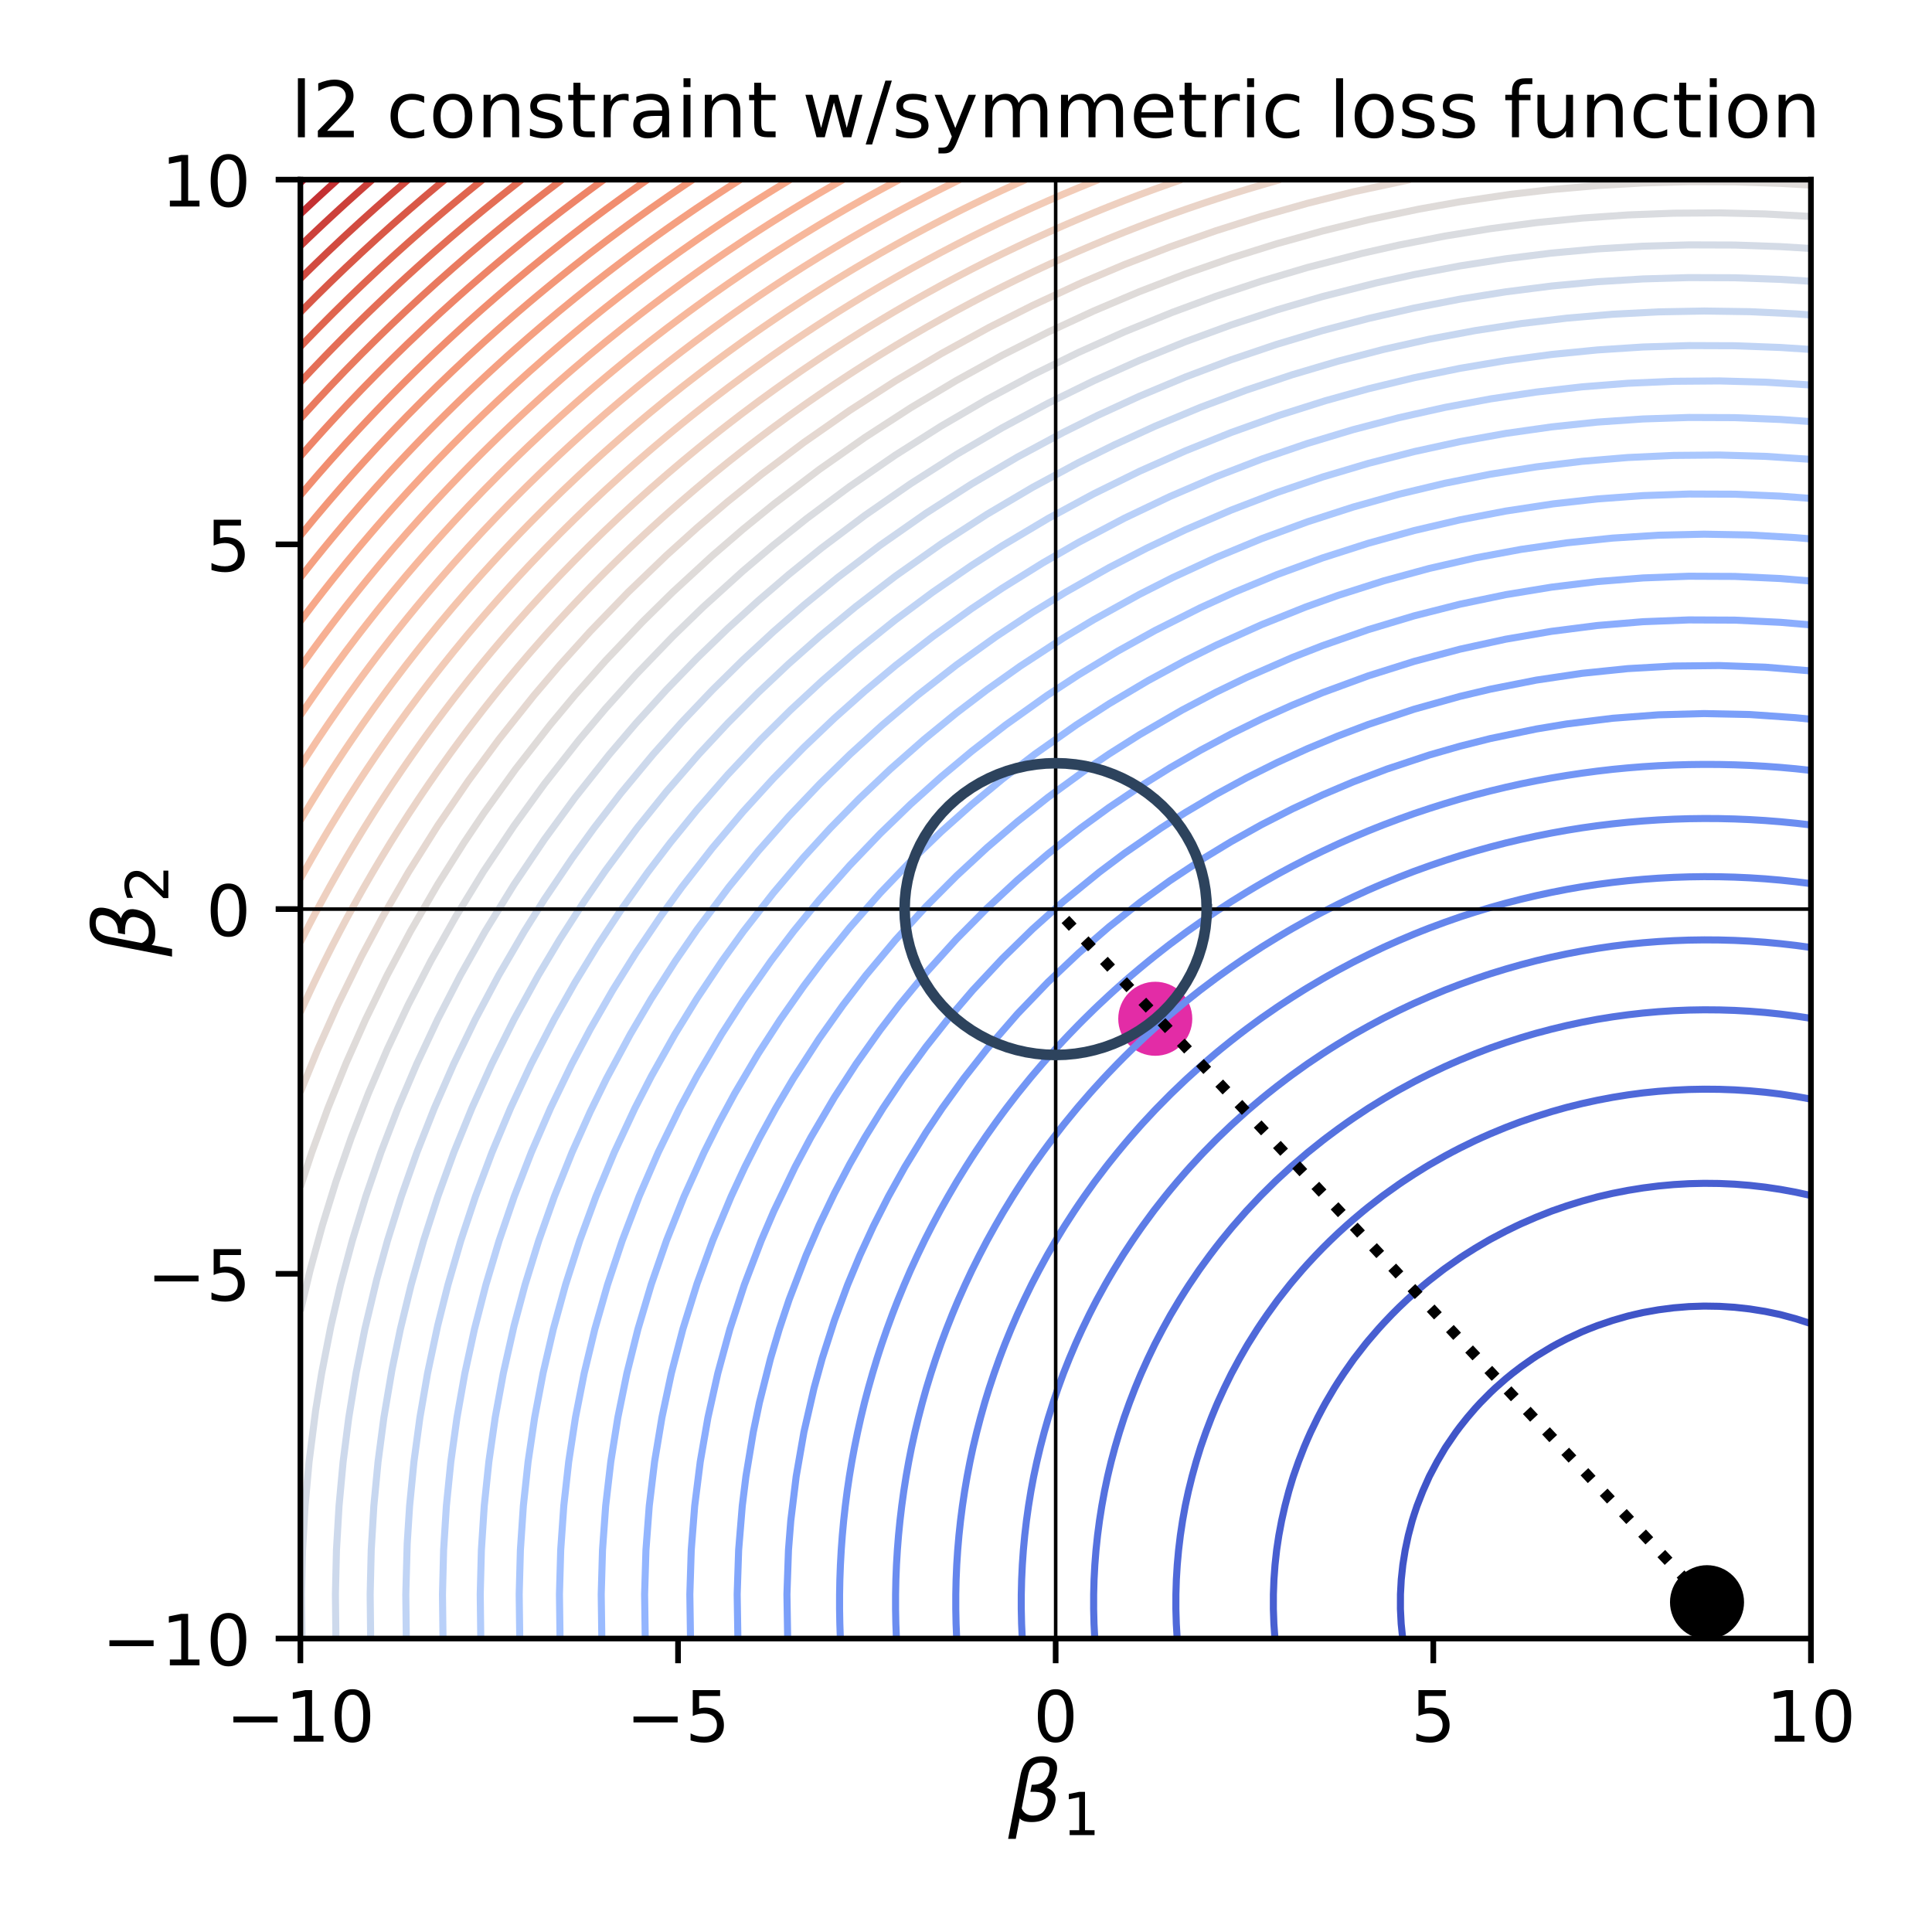 <?xml version="1.0" encoding="utf-8" standalone="no"?>
<!DOCTYPE svg PUBLIC "-//W3C//DTD SVG 1.1//EN"
  "http://www.w3.org/Graphics/SVG/1.1/DTD/svg11.dtd">
<!-- Created with matplotlib (https://matplotlib.org/) -->
<svg height="273.6pt" version="1.1" viewBox="0 0 273.6 273.6" width="273.6pt" xmlns="http://www.w3.org/2000/svg" xmlns:xlink="http://www.w3.org/1999/xlink">
 <defs>
  <style type="text/css">
*{stroke-linecap:butt;stroke-linejoin:round;}
  </style>
 </defs>
 <g id="figure_1">
  <g id="patch_1">
   <path d="M 0 273.6 
L 273.6 273.6 
L 273.6 0 
L 0 0 
z
" style="fill:#ffffff;"/>
  </g>
  <g id="axes_1">
   <g id="patch_2">
    <path d="M 42.54 232.04 
L 256.455 232.04 
L 256.455 25.44 
L 42.54 25.44 
z
" style="fill:#ffffff;"/>
   </g>
   <g id="PathCollection_1">
    <defs>
     <path d="M 0 4.743 
C 1.258 4.743 2.465 4.244 3.354 3.354 
C 4.244 2.465 4.743 1.258 4.743 0 
C 4.743 -1.258 4.244 -2.465 3.354 -3.354 
C 2.465 -4.244 1.258 -4.743 0 -4.743 
C -1.258 -4.743 -2.465 -4.244 -3.354 -3.354 
C -4.244 -2.465 -4.743 -1.258 -4.743 0 
C -4.743 1.258 -4.244 2.465 -3.354 3.354 
C -2.465 4.244 -1.258 4.743 0 4.743 
z
" id="m13dd0b34c4" style="stroke:#000000;"/>
    </defs>
    <g clip-path="url(#p7ca4ddce01)">
     <use style="stroke:#000000;" x="241.739" xlink:href="#m13dd0b34c4" y="226.896"/>
    </g>
   </g>
   <g id="PathCollection_2">
    <defs>
     <path d="M 0 4.743 
C 1.258 4.743 2.465 4.244 3.354 3.354 
C 4.244 2.465 4.743 1.258 4.743 0 
C 4.743 -1.258 4.244 -2.465 3.354 -3.354 
C 2.465 -4.244 1.258 -4.743 0 -4.743 
C -1.258 -4.743 -2.465 -4.244 -3.354 -3.354 
C -4.244 -2.465 -4.743 -1.258 -4.743 0 
C -4.743 1.258 -4.244 2.465 -3.354 3.354 
C -2.465 4.244 -1.258 4.743 0 4.743 
z
" id="m39fa9c58af" style="stroke:#e32ca6;"/>
    </defs>
    <g clip-path="url(#p7ca4ddce01)">
     <use style="fill:#e32ca6;stroke:#e32ca6;" x="163.602" xlink:href="#m39fa9c58af" y="144.273"/>
    </g>
   </g>
   <g id="matplotlib.axis_1">
    <g id="xtick_1">
     <g id="line2d_1">
      <defs>
       <path d="M 0 0 
L 0 3.5 
" id="mb00f4c016c" style="stroke:#000000;stroke-width:0.8;"/>
      </defs>
      <g>
       <use style="stroke:#000000;stroke-width:0.8;" x="42.54" xlink:href="#mb00f4c016c" y="232.04"/>
      </g>
     </g>
     <g id="text_1">
      <!-- −10 -->
      <defs>
       <path d="M 10.594 35.5 
L 73.188 35.5 
L 73.188 27.203 
L 10.594 27.203 
z
" id="DejaVuSans-8722"/>
       <path d="M 12.406 8.297 
L 28.516 8.297 
L 28.516 63.922 
L 10.984 60.406 
L 10.984 69.391 
L 28.422 72.906 
L 38.281 72.906 
L 38.281 8.297 
L 54.391 8.297 
L 54.391 0 
L 12.406 0 
z
" id="DejaVuSans-49"/>
       <path d="M 31.781 66.406 
Q 24.172 66.406 20.328 58.906 
Q 16.5 51.422 16.5 36.375 
Q 16.5 21.391 20.328 13.891 
Q 24.172 6.391 31.781 6.391 
Q 39.453 6.391 43.281 13.891 
Q 47.125 21.391 47.125 36.375 
Q 47.125 51.422 43.281 58.906 
Q 39.453 66.406 31.781 66.406 
z
M 31.781 74.219 
Q 44.047 74.219 50.516 64.516 
Q 56.984 54.828 56.984 36.375 
Q 56.984 17.969 50.516 8.266 
Q 44.047 -1.422 31.781 -1.422 
Q 19.531 -1.422 13.062 8.266 
Q 6.594 17.969 6.594 36.375 
Q 6.594 54.828 13.062 64.516 
Q 19.531 74.219 31.781 74.219 
z
" id="DejaVuSans-48"/>
      </defs>
      <g transform="translate(31.988 246.638)scale(0.1 -0.1)">
       <use xlink:href="#DejaVuSans-8722"/>
       <use x="83.789" xlink:href="#DejaVuSans-49"/>
       <use x="147.412" xlink:href="#DejaVuSans-48"/>
      </g>
     </g>
    </g>
    <g id="xtick_2">
     <g id="line2d_2">
      <g>
       <use style="stroke:#000000;stroke-width:0.8;" x="96.019" xlink:href="#mb00f4c016c" y="232.04"/>
      </g>
     </g>
     <g id="text_2">
      <!-- −5 -->
      <defs>
       <path d="M 10.797 72.906 
L 49.516 72.906 
L 49.516 64.594 
L 19.828 64.594 
L 19.828 46.734 
Q 21.969 47.469 24.109 47.828 
Q 26.266 48.188 28.422 48.188 
Q 40.625 48.188 47.75 41.5 
Q 54.891 34.812 54.891 23.391 
Q 54.891 11.625 47.562 5.094 
Q 40.234 -1.422 26.906 -1.422 
Q 22.312 -1.422 17.547 -0.641 
Q 12.797 0.141 7.719 1.703 
L 7.719 11.625 
Q 12.109 9.234 16.797 8.062 
Q 21.484 6.891 26.703 6.891 
Q 35.156 6.891 40.078 11.328 
Q 45.016 15.766 45.016 23.391 
Q 45.016 31 40.078 35.438 
Q 35.156 39.891 26.703 39.891 
Q 22.75 39.891 18.812 39.016 
Q 14.891 38.141 10.797 36.281 
z
" id="DejaVuSans-53"/>
      </defs>
      <g transform="translate(88.648 246.638)scale(0.1 -0.1)">
       <use xlink:href="#DejaVuSans-8722"/>
       <use x="83.789" xlink:href="#DejaVuSans-53"/>
      </g>
     </g>
    </g>
    <g id="xtick_3">
     <g id="line2d_3">
      <g>
       <use style="stroke:#000000;stroke-width:0.8;" x="149.498" xlink:href="#mb00f4c016c" y="232.04"/>
      </g>
     </g>
     <g id="text_3">
      <!-- 0 -->
      <g transform="translate(146.316 246.638)scale(0.1 -0.1)">
       <use xlink:href="#DejaVuSans-48"/>
      </g>
     </g>
    </g>
    <g id="xtick_4">
     <g id="line2d_4">
      <g>
       <use style="stroke:#000000;stroke-width:0.8;" x="202.976" xlink:href="#mb00f4c016c" y="232.04"/>
      </g>
     </g>
     <g id="text_4">
      <!-- 5 -->
      <g transform="translate(199.795 246.638)scale(0.1 -0.1)">
       <use xlink:href="#DejaVuSans-53"/>
      </g>
     </g>
    </g>
    <g id="xtick_5">
     <g id="line2d_5">
      <g>
       <use style="stroke:#000000;stroke-width:0.8;" x="256.455" xlink:href="#mb00f4c016c" y="232.04"/>
      </g>
     </g>
     <g id="text_5">
      <!-- 10 -->
      <g transform="translate(250.093 246.638)scale(0.1 -0.1)">
       <use xlink:href="#DejaVuSans-49"/>
       <use x="63.623" xlink:href="#DejaVuSans-48"/>
      </g>
     </g>
    </g>
    <g id="text_6">
     <!-- $\beta_1$ -->
     <defs>
      <path d="M 13.625 3.375 
L 8.938 -20.797 
L -0.094 -20.797 
L 14.5 54.344 
Q 18.844 76.609 39.656 76.609 
Q 60.75 76.609 57.172 57.812 
Q 54.734 44.438 45.219 39.547 
Q 58.016 35.156 55.516 22.125 
Q 51.125 -1.078 27.484 -1.031 
Q 17.141 -0.984 13.625 3.375 
z
M 15.922 15.094 
Q 19.672 6.594 29.297 6.641 
Q 43.359 6.641 46.344 21.969 
Q 49.031 35.75 26.172 34.672 
L 27.781 42.969 
Q 45.453 42.672 48.531 58.594 
Q 50.641 69.344 39.203 69.281 
Q 26.422 69.281 23.484 54.047 
z
" id="DejaVuSans-Oblique-946"/>
     </defs>
     <g transform="translate(142.778 257.958)scale(0.12 -0.12)">
      <use transform="translate(0 0.391)" xlink:href="#DejaVuSans-Oblique-946"/>
      <use transform="translate(63.818 -16.016)scale(0.7)" xlink:href="#DejaVuSans-49"/>
     </g>
    </g>
   </g>
   <g id="matplotlib.axis_2">
    <g id="ytick_1">
     <g id="line2d_6">
      <defs>
       <path d="M 0 0 
L -3.5 0 
" id="m89a25afafc" style="stroke:#000000;stroke-width:0.8;"/>
      </defs>
      <g>
       <use style="stroke:#000000;stroke-width:0.8;" x="42.54" xlink:href="#m89a25afafc" y="232.04"/>
      </g>
     </g>
     <g id="text_7">
      <!-- −10 -->
      <g transform="translate(14.435 235.839)scale(0.1 -0.1)">
       <use xlink:href="#DejaVuSans-8722"/>
       <use x="83.789" xlink:href="#DejaVuSans-49"/>
       <use x="147.412" xlink:href="#DejaVuSans-48"/>
      </g>
     </g>
    </g>
    <g id="ytick_2">
     <g id="line2d_7">
      <g>
       <use style="stroke:#000000;stroke-width:0.8;" x="42.54" xlink:href="#m89a25afafc" y="180.39"/>
      </g>
     </g>
     <g id="text_8">
      <!-- −5 -->
      <g transform="translate(20.798 184.189)scale(0.1 -0.1)">
       <use xlink:href="#DejaVuSans-8722"/>
       <use x="83.789" xlink:href="#DejaVuSans-53"/>
      </g>
     </g>
    </g>
    <g id="ytick_3">
     <g id="line2d_8">
      <g>
       <use style="stroke:#000000;stroke-width:0.8;" x="42.54" xlink:href="#m89a25afafc" y="128.74"/>
      </g>
     </g>
     <g id="text_9">
      <!-- 0 -->
      <g transform="translate(29.177 132.539)scale(0.1 -0.1)">
       <use xlink:href="#DejaVuSans-48"/>
      </g>
     </g>
    </g>
    <g id="ytick_4">
     <g id="line2d_9">
      <g>
       <use style="stroke:#000000;stroke-width:0.8;" x="42.54" xlink:href="#m89a25afafc" y="77.09"/>
      </g>
     </g>
     <g id="text_10">
      <!-- 5 -->
      <g transform="translate(29.177 80.889)scale(0.1 -0.1)">
       <use xlink:href="#DejaVuSans-53"/>
      </g>
     </g>
    </g>
    <g id="ytick_5">
     <g id="line2d_10">
      <g>
       <use style="stroke:#000000;stroke-width:0.8;" x="42.54" xlink:href="#m89a25afafc" y="25.44"/>
      </g>
     </g>
     <g id="text_11">
      <!-- 10 -->
      <g transform="translate(22.815 29.239)scale(0.1 -0.1)">
       <use xlink:href="#DejaVuSans-49"/>
       <use x="63.623" xlink:href="#DejaVuSans-48"/>
      </g>
     </g>
    </g>
    <g id="text_12">
     <!-- $\beta_2$ -->
     <defs>
      <path d="M 19.188 8.297 
L 53.609 8.297 
L 53.609 0 
L 7.328 0 
L 7.328 8.297 
Q 12.938 14.109 22.625 23.891 
Q 32.328 33.688 34.812 36.531 
Q 39.547 41.844 41.422 45.531 
Q 43.312 49.219 43.312 52.781 
Q 43.312 58.594 39.234 62.25 
Q 35.156 65.922 28.609 65.922 
Q 23.969 65.922 18.812 64.312 
Q 13.672 62.703 7.812 59.422 
L 7.812 69.391 
Q 13.766 71.781 18.938 73 
Q 24.125 74.219 28.422 74.219 
Q 39.75 74.219 46.484 68.547 
Q 53.219 62.891 53.219 53.422 
Q 53.219 48.922 51.531 44.891 
Q 49.859 40.875 45.406 35.406 
Q 44.188 33.984 37.641 27.219 
Q 31.109 20.453 19.188 8.297 
z
" id="DejaVuSans-50"/>
     </defs>
     <g transform="translate(21.915 135.46)rotate(-90)scale(0.12 -0.12)">
      <use transform="translate(0 0.391)" xlink:href="#DejaVuSans-Oblique-946"/>
      <use transform="translate(63.818 -16.016)scale(0.7)" xlink:href="#DejaVuSans-50"/>
     </g>
    </g>
   </g>
   <g id="LineCollection_1"/>
   <g id="LineCollection_2">
    <path clip-path="url(#p7ca4ddce01)" d="M 198.642 232.04 
L 198.427 229.953 
L 198.321 227.866 
L 198.325 225.779 
L 198.438 223.693 
L 198.662 221.606 
L 198.995 219.519 
L 199.437 217.432 
L 199.99 215.345 
L 200.275 214.446 
L 200.672 213.258 
L 201.486 211.171 
L 202.415 209.084 
L 202.436 209.042 
L 203.517 206.998 
L 204.597 205.16 
L 204.752 204.911 
L 206.18 202.824 
L 206.758 202.051 
L 207.801 200.737 
L 208.918 199.438 
L 209.642 198.65 
L 211.079 197.198 
L 211.753 196.563 
L 213.24 195.256 
L 214.196 194.476 
L 215.401 193.556 
L 217.057 192.389 
L 217.561 192.055 
L 219.722 190.746 
L 220.528 190.303 
L 221.883 189.6 
L 224.044 188.594 
L 224.963 188.216 
L 226.204 187.731 
L 228.365 186.998 
L 230.526 186.374 
L 231.557 186.129 
L 232.687 185.874 
L 234.847 185.489 
L 237.008 185.209 
L 239.169 185.033 
L 241.33 184.961 
L 243.49 184.994 
L 245.651 185.13 
L 247.812 185.371 
L 249.973 185.716 
L 251.961 186.129 
L 252.133 186.167 
L 254.294 186.749 
L 256.455 187.441 
" style="fill:none;stroke:#4055c8;"/>
   </g>
   <g id="LineCollection_3">
    <path clip-path="url(#p7ca4ddce01)" d="M 180.549 232.04 
L 180.401 229.953 
L 180.328 227.866 
L 180.331 225.779 
L 180.409 223.693 
L 180.562 221.606 
L 180.791 219.519 
L 180.828 219.261 
L 181.104 217.432 
L 181.497 215.345 
L 181.968 213.258 
L 182.517 211.171 
L 182.989 209.6 
L 183.15 209.084 
L 183.882 206.998 
L 184.694 204.911 
L 185.15 203.845 
L 185.604 202.824 
L 186.617 200.737 
L 187.311 199.416 
L 187.729 198.65 
L 188.958 196.563 
L 189.472 195.748 
L 190.307 194.476 
L 191.632 192.586 
L 191.776 192.389 
L 193.398 190.303 
L 193.793 189.823 
L 195.177 188.216 
L 195.954 187.361 
L 197.127 186.129 
L 198.115 185.144 
L 199.276 184.042 
L 200.275 183.138 
L 201.654 181.955 
L 202.436 181.315 
L 204.302 179.868 
L 204.597 179.649 
L 206.758 178.137 
L 207.299 177.781 
L 208.918 176.76 
L 210.724 175.695 
L 211.079 175.493 
L 213.24 174.352 
L 214.76 173.608 
L 215.401 173.306 
L 217.561 172.369 
L 219.701 171.521 
L 219.722 171.513 
L 221.883 170.765 
L 224.044 170.094 
L 226.204 169.501 
L 226.483 169.434 
L 228.365 169 
L 230.526 168.577 
L 232.687 168.228 
L 234.847 167.953 
L 237.008 167.753 
L 239.169 167.627 
L 241.33 167.576 
L 243.49 167.599 
L 245.651 167.696 
L 247.812 167.868 
L 249.973 168.115 
L 252.133 168.436 
L 254.294 168.831 
L 256.455 169.301 
" style="fill:none;stroke:#485fd1;"/>
   </g>
   <g id="LineCollection_4">
    <path clip-path="url(#p7ca4ddce01)" d="M 166.705 232.04 
L 166.583 229.953 
L 166.522 227.866 
L 166.525 225.779 
L 166.589 223.693 
L 166.716 221.606 
L 166.905 219.519 
L 167.156 217.432 
L 167.47 215.345 
L 167.846 213.258 
L 167.864 213.172 
L 168.296 211.171 
L 168.812 209.084 
L 169.391 206.998 
L 170.025 204.944 
L 170.035 204.911 
L 170.765 202.824 
L 171.56 200.737 
L 172.185 199.222 
L 172.429 198.65 
L 173.386 196.563 
L 174.346 194.609 
L 174.413 194.476 
L 175.542 192.389 
L 176.507 190.711 
L 176.75 190.303 
L 178.062 188.216 
L 178.668 187.304 
L 179.475 186.129 
L 180.828 184.257 
L 180.989 184.042 
L 182.631 181.955 
L 182.989 181.52 
L 184.401 179.868 
L 185.15 179.031 
L 186.31 177.781 
L 187.311 176.748 
L 188.373 175.695 
L 189.472 174.648 
L 190.61 173.608 
L 191.632 172.709 
L 193.044 171.521 
L 193.793 170.914 
L 195.703 169.434 
L 195.954 169.246 
L 198.115 167.706 
L 198.644 167.347 
L 200.275 166.279 
L 201.914 165.26 
L 202.436 164.946 
L 204.597 163.717 
L 205.61 163.173 
L 206.758 162.577 
L 208.918 161.522 
L 209.872 161.086 
L 211.079 160.552 
L 213.24 159.66 
L 214.967 159 
L 215.401 158.839 
L 217.561 158.1 
L 219.722 157.425 
L 221.53 156.913 
L 221.883 156.816 
L 224.044 156.283 
L 226.204 155.811 
L 228.365 155.401 
L 230.526 155.052 
L 232.229 154.826 
L 232.687 154.767 
L 234.847 154.547 
L 237.008 154.387 
L 239.169 154.286 
L 241.33 154.245 
L 243.49 154.264 
L 245.651 154.342 
L 247.812 154.479 
L 249.973 154.676 
L 251.23 154.826 
L 252.133 154.936 
L 254.294 155.262 
L 256.455 155.649 
" style="fill:none;stroke:#4f69d9;"/>
   </g>
   <g id="LineCollection_5">
    <path clip-path="url(#p7ca4ddce01)" d="M 155.035 232.04 
L 154.928 229.953 
L 154.899 228.804 
L 154.876 227.866 
L 154.878 225.779 
L 154.899 224.975 
L 154.934 223.693 
L 155.045 221.606 
L 155.21 219.519 
L 155.43 217.432 
L 155.704 215.345 
L 156.032 213.258 
L 156.415 211.171 
L 156.853 209.084 
L 157.06 208.205 
L 157.352 206.998 
L 157.912 204.911 
L 158.529 202.824 
L 159.201 200.737 
L 159.221 200.68 
L 159.948 198.65 
L 160.752 196.563 
L 161.382 195.04 
L 161.621 194.476 
L 162.565 192.389 
L 163.542 190.356 
L 163.569 190.303 
L 164.661 188.216 
L 165.703 186.328 
L 165.816 186.129 
L 167.064 184.042 
L 167.864 182.769 
L 168.39 181.955 
L 169.803 179.868 
L 170.025 179.555 
L 171.319 177.781 
L 172.185 176.643 
L 172.93 175.695 
L 174.346 173.964 
L 174.647 173.608 
L 176.48 171.521 
L 176.507 171.491 
L 178.447 169.434 
L 178.668 169.208 
L 180.55 167.347 
L 180.828 167.082 
L 182.806 165.26 
L 182.989 165.097 
L 185.15 163.243 
L 185.234 163.173 
L 187.311 161.513 
L 187.866 161.086 
L 189.472 159.891 
L 190.72 159 
L 191.632 158.368 
L 193.793 156.935 
L 193.828 156.913 
L 195.954 155.604 
L 197.279 154.826 
L 198.115 154.349 
L 200.275 153.177 
L 201.125 152.739 
L 202.436 152.082 
L 204.597 151.058 
L 205.504 150.652 
L 206.758 150.106 
L 208.918 149.222 
L 210.634 148.565 
L 211.079 148.399 
L 213.24 147.648 
L 215.401 146.952 
L 216.995 146.478 
L 217.561 146.315 
L 219.722 145.743 
L 221.883 145.225 
L 224.044 144.761 
L 225.984 144.392 
L 226.204 144.351 
L 228.365 144.002 
L 230.526 143.705 
L 232.687 143.461 
L 234.847 143.269 
L 237.008 143.128 
L 239.169 143.04 
L 241.33 143.004 
L 243.49 143.021 
L 245.651 143.089 
L 247.812 143.209 
L 249.973 143.382 
L 252.133 143.607 
L 254.294 143.883 
L 256.455 144.212 
" style="fill:none;stroke:#5572df;"/>
   </g>
   <g id="LineCollection_6">
    <path clip-path="url(#p7ca4ddce01)" d="M 144.768 232.04 
L 144.673 229.953 
L 144.626 227.866 
L 144.628 225.779 
L 144.678 223.693 
L 144.777 221.606 
L 144.923 219.519 
L 145.118 217.432 
L 145.362 215.345 
L 145.654 213.258 
L 145.994 211.171 
L 146.256 209.761 
L 146.385 209.084 
L 146.832 206.998 
L 147.328 204.911 
L 147.874 202.824 
L 148.417 200.92 
L 148.471 200.737 
L 149.13 198.65 
L 149.841 196.563 
L 150.578 194.542 
L 150.602 194.476 
L 151.433 192.389 
L 152.316 190.303 
L 152.739 189.36 
L 153.264 188.216 
L 154.274 186.129 
L 154.899 184.903 
L 155.349 184.042 
L 156.495 181.955 
L 157.06 180.971 
L 157.711 179.868 
L 158.997 177.781 
L 159.221 177.433 
L 160.369 175.695 
L 161.382 174.222 
L 161.816 173.608 
L 163.349 171.521 
L 163.542 171.268 
L 164.981 169.434 
L 165.703 168.545 
L 166.706 167.347 
L 167.864 166.011 
L 168.534 165.26 
L 170.025 163.645 
L 170.474 163.173 
L 172.185 161.432 
L 172.536 161.086 
L 174.346 159.357 
L 174.732 159 
L 176.507 157.407 
L 177.077 156.913 
L 178.668 155.572 
L 179.585 154.826 
L 180.828 153.842 
L 182.274 152.739 
L 182.989 152.208 
L 185.15 150.662 
L 185.165 150.652 
L 187.311 149.214 
L 188.319 148.565 
L 189.472 147.843 
L 191.632 146.543 
L 191.744 146.478 
L 193.793 145.328 
L 195.539 144.392 
L 195.954 144.174 
L 198.115 143.096 
L 199.78 142.305 
L 200.275 142.075 
L 202.436 141.125 
L 204.597 140.225 
L 204.616 140.218 
L 206.758 139.396 
L 208.918 138.618 
L 210.36 138.131 
L 211.079 137.894 
L 213.24 137.23 
L 215.401 136.615 
L 217.561 136.048 
L 217.577 136.044 
L 219.722 135.541 
L 221.883 135.082 
L 224.044 134.67 
L 226.204 134.306 
L 228.365 133.989 
L 228.618 133.957 
L 230.526 133.724 
L 232.687 133.507 
L 234.847 133.336 
L 237.008 133.212 
L 239.169 133.133 
L 241.33 133.101 
L 243.49 133.116 
L 245.651 133.176 
L 247.812 133.284 
L 249.973 133.437 
L 252.133 133.637 
L 254.294 133.883 
L 254.844 133.957 
L 256.455 134.18 
" style="fill:none;stroke:#5d7ce6;"/>
   </g>
   <g id="LineCollection_7">
    <path clip-path="url(#p7ca4ddce01)" d="M 135.481 232.04 
L 135.453 231.368 
L 135.395 229.953 
L 135.353 227.866 
L 135.354 225.779 
L 135.399 223.693 
L 135.453 222.434 
L 135.488 221.606 
L 135.623 219.519 
L 135.802 217.432 
L 136.026 215.345 
L 136.293 213.258 
L 136.606 211.171 
L 136.962 209.084 
L 137.363 206.998 
L 137.613 205.825 
L 137.813 204.911 
L 138.313 202.824 
L 138.858 200.737 
L 139.448 198.65 
L 139.774 197.582 
L 140.091 196.563 
L 140.787 194.476 
L 141.529 192.389 
L 141.935 191.315 
L 142.326 190.303 
L 143.179 188.216 
L 144.079 186.129 
L 144.096 186.092 
L 145.047 184.042 
L 146.064 181.955 
L 146.256 181.579 
L 147.15 179.868 
L 148.289 177.781 
L 148.417 177.556 
L 149.502 175.695 
L 150.578 173.923 
L 150.774 173.608 
L 152.124 171.521 
L 152.739 170.605 
L 153.544 169.434 
L 154.899 167.534 
L 155.036 167.347 
L 156.617 165.26 
L 157.06 164.695 
L 158.283 163.173 
L 159.221 162.044 
L 160.037 161.086 
L 161.382 159.559 
L 161.887 159 
L 163.542 157.224 
L 163.841 156.913 
L 165.703 155.027 
L 165.907 154.826 
L 167.864 152.955 
L 168.096 152.739 
L 170.025 150.998 
L 170.419 150.652 
L 172.185 149.146 
L 172.889 148.565 
L 174.346 147.392 
L 175.519 146.478 
L 176.507 145.728 
L 178.327 144.392 
L 178.668 144.147 
L 180.828 142.652 
L 181.348 142.305 
L 182.989 141.235 
L 184.609 140.218 
L 185.15 139.886 
L 187.311 138.611 
L 188.156 138.131 
L 189.472 137.402 
L 191.632 136.253 
L 192.043 136.044 
L 193.793 135.173 
L 195.954 134.145 
L 196.369 133.957 
L 198.115 133.183 
L 200.275 132.27 
L 201.273 131.87 
L 202.436 131.414 
L 204.597 130.612 
L 206.758 129.856 
L 206.977 129.783 
L 208.918 129.158 
L 211.079 128.506 
L 213.24 127.899 
L 214.017 127.697 
L 215.401 127.344 
L 217.561 126.836 
L 219.722 126.371 
L 221.883 125.95 
L 223.833 125.61 
L 224.044 125.574 
L 226.204 125.246 
L 228.365 124.962 
L 230.526 124.72 
L 232.687 124.52 
L 234.847 124.363 
L 237.008 124.248 
L 239.169 124.177 
L 241.33 124.147 
L 243.49 124.16 
L 245.651 124.216 
L 247.812 124.315 
L 249.973 124.455 
L 252.133 124.639 
L 254.294 124.865 
L 256.455 125.133 
" style="fill:none;stroke:#6485ec;"/>
   </g>
   <g id="LineCollection_8">
    <path clip-path="url(#p7ca4ddce01)" d="M 126.947 232.04 
L 126.867 229.953 
L 126.827 227.866 
L 126.828 225.779 
L 126.871 223.693 
L 126.954 221.606 
L 127.079 219.519 
L 127.244 217.432 
L 127.451 215.345 
L 127.698 213.258 
L 127.987 211.171 
L 128.316 209.084 
L 128.687 206.998 
L 128.97 205.56 
L 129.101 204.911 
L 129.562 202.824 
L 130.065 200.737 
L 130.61 198.65 
L 131.131 196.797 
L 131.198 196.563 
L 131.839 194.476 
L 132.523 192.389 
L 133.249 190.303 
L 133.292 190.186 
L 134.032 188.216 
L 134.86 186.129 
L 135.453 184.709 
L 135.737 184.042 
L 136.67 181.955 
L 137.613 179.943 
L 137.649 179.868 
L 138.693 177.781 
L 139.774 175.709 
L 139.782 175.695 
L 140.94 173.608 
L 141.935 171.885 
L 142.15 171.521 
L 143.428 169.434 
L 144.096 168.384 
L 144.769 167.347 
L 146.173 165.26 
L 146.256 165.14 
L 147.656 163.173 
L 148.417 162.139 
L 149.209 161.086 
L 150.578 159.325 
L 150.837 159 
L 152.549 156.913 
L 152.739 156.688 
L 154.352 154.826 
L 154.899 154.212 
L 156.245 152.739 
L 157.06 151.872 
L 158.237 150.652 
L 159.221 149.659 
L 160.334 148.565 
L 161.382 147.563 
L 162.545 146.478 
L 163.542 145.573 
L 164.881 144.392 
L 165.703 143.683 
L 167.351 142.305 
L 167.864 141.886 
L 169.967 140.218 
L 170.025 140.173 
L 172.185 138.551 
L 172.762 138.131 
L 174.346 137.004 
L 175.74 136.044 
L 176.507 135.528 
L 178.668 134.121 
L 178.928 133.957 
L 180.828 132.788 
L 182.374 131.87 
L 182.989 131.513 
L 185.15 130.303 
L 186.114 129.783 
L 187.311 129.152 
L 189.472 128.057 
L 190.212 127.697 
L 191.632 127.02 
L 193.793 126.034 
L 194.766 125.61 
L 195.954 125.102 
L 198.115 124.222 
L 199.917 123.523 
L 200.275 123.387 
L 202.436 122.607 
L 204.597 121.869 
L 205.942 121.436 
L 206.758 121.178 
L 208.918 120.537 
L 211.079 119.936 
L 213.24 119.376 
L 213.354 119.349 
L 215.401 118.867 
L 217.561 118.398 
L 219.722 117.97 
L 221.883 117.581 
L 223.859 117.262 
L 224.044 117.233 
L 226.204 116.93 
L 228.365 116.667 
L 230.526 116.443 
L 232.687 116.259 
L 234.847 116.114 
L 237.008 116.008 
L 239.169 115.941 
L 241.33 115.914 
L 243.49 115.926 
L 245.651 115.978 
L 247.812 116.069 
L 249.973 116.199 
L 252.133 116.369 
L 254.294 116.578 
L 256.455 116.826 
" style="fill:none;stroke:#6b8df0;"/>
   </g>
   <g id="LineCollection_9">
    <path clip-path="url(#p7ca4ddce01)" d="M 119.008 232.04 
L 118.933 229.953 
L 118.896 227.866 
L 118.898 225.779 
L 118.937 223.693 
L 119.015 221.606 
L 119.13 219.519 
L 119.284 217.432 
L 119.476 215.345 
L 119.706 213.258 
L 119.974 211.171 
L 120.281 209.084 
L 120.327 208.802 
L 120.63 206.998 
L 121.02 204.911 
L 121.448 202.824 
L 121.915 200.737 
L 122.421 198.65 
L 122.488 198.392 
L 122.974 196.563 
L 123.568 194.476 
L 124.201 192.389 
L 124.649 191.002 
L 124.879 190.303 
L 125.604 188.216 
L 126.371 186.129 
L 126.81 184.993 
L 127.184 184.042 
L 128.046 181.955 
L 128.95 179.868 
L 128.97 179.824 
L 129.913 177.781 
L 130.917 175.695 
L 131.131 175.268 
L 131.98 173.608 
L 133.09 171.521 
L 133.292 171.156 
L 134.262 169.434 
L 135.453 167.395 
L 135.481 167.347 
L 136.77 165.26 
L 137.613 163.94 
L 138.113 163.173 
L 139.519 161.086 
L 139.774 160.72 
L 140.996 159 
L 141.935 157.719 
L 142.538 156.913 
L 144.096 154.893 
L 144.149 154.826 
L 145.843 152.739 
L 146.256 152.244 
L 147.616 150.652 
L 148.417 149.739 
L 149.471 148.565 
L 150.578 147.366 
L 151.416 146.478 
L 152.739 145.114 
L 153.457 144.392 
L 154.899 142.975 
L 155.6 142.305 
L 157.06 140.94 
L 157.854 140.218 
L 159.221 139.002 
L 160.227 138.131 
L 161.382 137.155 
L 162.73 136.044 
L 163.542 135.391 
L 165.374 133.957 
L 165.703 133.705 
L 167.864 132.098 
L 168.178 131.87 
L 170.025 130.565 
L 171.165 129.783 
L 172.185 129.098 
L 174.34 127.697 
L 174.346 127.692 
L 176.507 126.359 
L 177.762 125.61 
L 178.668 125.08 
L 180.828 123.859 
L 181.445 123.523 
L 182.989 122.698 
L 185.15 121.585 
L 185.45 121.436 
L 187.311 120.531 
L 189.472 119.522 
L 189.856 119.349 
L 191.632 118.568 
L 193.793 117.658 
L 194.777 117.262 
L 195.954 116.797 
L 198.115 115.983 
L 200.275 115.208 
L 200.373 115.175 
L 202.436 114.486 
L 204.597 113.803 
L 206.758 113.158 
L 207.007 113.088 
L 208.918 112.562 
L 211.079 112.005 
L 213.24 111.486 
L 215.401 111.005 
L 215.417 111.002 
L 217.561 110.569 
L 219.722 110.171 
L 221.883 109.811 
L 224.044 109.487 
L 226.204 109.201 
L 228.365 108.951 
L 228.739 108.915 
L 230.526 108.743 
L 232.687 108.571 
L 234.847 108.436 
L 237.008 108.338 
L 239.169 108.276 
L 241.33 108.251 
L 243.49 108.262 
L 245.651 108.31 
L 247.812 108.394 
L 249.973 108.516 
L 252.133 108.673 
L 254.294 108.868 
L 254.735 108.915 
L 256.455 109.102 
" style="fill:none;stroke:#7396f5;"/>
   </g>
   <g id="LineCollection_10">
    <path clip-path="url(#p7ca4ddce01)" d="M 111.546 232.04 
L 111.443 225.779 
L 111.66 219.519 
L 111.988 215.345 
L 112.752 209.084 
L 113.845 202.809 
L 115.282 196.563 
L 116.433 192.389 
L 118.167 186.986 
L 120.03 181.955 
L 121.773 177.781 
L 123.699 173.608 
L 125.817 169.434 
L 128.139 165.26 
L 131.131 160.376 
L 133.443 156.913 
L 136.467 152.739 
L 139.774 148.541 
L 144.096 143.57 
L 148.417 139.073 
L 152.739 134.984 
L 157.06 131.25 
L 161.559 127.697 
L 165.703 124.702 
L 170.643 121.436 
L 174.346 119.189 
L 178.668 116.777 
L 182.989 114.57 
L 187.311 112.557 
L 191.632 110.727 
L 196.402 108.915 
L 202.436 106.911 
L 206.758 105.673 
L 211.079 104.583 
L 217.561 103.238 
L 221.883 102.519 
L 228.365 101.718 
L 234.847 101.229 
L 241.33 101.052 
L 247.812 101.189 
L 254.294 101.639 
L 256.455 101.858 
L 256.455 101.858 
" style="fill:none;stroke:#7b9ff9;"/>
   </g>
   <g id="LineCollection_11">
    <path clip-path="url(#p7ca4ddce01)" d="M 104.495 232.04 
L 104.396 225.779 
L 104.603 219.519 
L 105.116 213.258 
L 105.634 209.084 
L 106.672 202.824 
L 107.539 198.65 
L 109.118 192.389 
L 110.36 188.216 
L 111.752 184.042 
L 114.151 177.781 
L 116.006 173.502 
L 118.167 168.992 
L 120.327 164.874 
L 122.488 161.075 
L 125.059 156.913 
L 127.859 152.739 
L 131.131 148.251 
L 134.19 144.392 
L 137.765 140.218 
L 141.935 135.761 
L 146.256 131.541 
L 150.578 127.671 
L 155.668 123.523 
L 159.221 120.854 
L 164.418 117.262 
L 167.864 115.064 
L 172.185 112.511 
L 176.507 110.161 
L 180.828 108.003 
L 185.15 106.027 
L 189.472 104.225 
L 193.793 102.586 
L 200.275 100.431 
L 206.758 98.617 
L 211.079 97.593 
L 217.561 96.313 
L 224.044 95.351 
L 230.526 94.686 
L 237.008 94.32 
L 243.49 94.252 
L 249.973 94.481 
L 256.455 95.009 
L 256.455 95.009 
" style="fill:none;stroke:#82a6fb;"/>
   </g>
   <g id="LineCollection_12">
    <path clip-path="url(#p7ca4ddce01)" d="M 97.786 232.04 
L 97.692 225.779 
L 97.89 219.519 
L 98.379 213.258 
L 99.167 206.998 
L 100.256 200.737 
L 101.653 194.476 
L 103.365 188.216 
L 105.407 181.955 
L 107.796 175.695 
L 109.586 171.521 
L 112.595 165.26 
L 114.822 161.086 
L 118.167 155.394 
L 121.245 150.652 
L 124.649 145.855 
L 127.372 142.305 
L 131.131 137.763 
L 135.453 132.989 
L 139.774 128.621 
L 144.096 124.609 
L 148.417 120.912 
L 153.05 117.262 
L 157.06 114.346 
L 162.042 111.002 
L 165.703 108.727 
L 170.025 106.236 
L 174.346 103.935 
L 178.668 101.814 
L 182.989 99.866 
L 187.311 98.082 
L 193.793 95.702 
L 200.275 93.658 
L 206.758 91.933 
L 213.24 90.519 
L 219.722 89.405 
L 226.204 88.581 
L 232.687 88.042 
L 239.169 87.79 
L 245.651 87.819 
L 252.133 88.13 
L 256.455 88.497 
L 256.455 88.497 
" style="fill:none;stroke:#8badfd;"/>
   </g>
   <g id="LineCollection_13">
    <path clip-path="url(#p7ca4ddce01)" d="M 91.376 232.04 
L 91.286 225.779 
L 91.476 219.519 
L 91.944 213.258 
L 92.698 206.998 
L 93.739 200.737 
L 95.074 194.476 
L 96.707 188.216 
L 98.72 181.765 
L 100.927 175.695 
L 103.544 169.434 
L 105.485 165.26 
L 107.593 161.086 
L 109.878 156.913 
L 112.348 152.739 
L 116.006 147.086 
L 119.403 142.305 
L 122.612 138.131 
L 126.81 133.115 
L 131.131 128.387 
L 135.453 124.044 
L 139.774 120.042 
L 144.096 116.341 
L 148.417 112.91 
L 153.906 108.915 
L 157.06 106.779 
L 161.382 104.044 
L 167.384 100.567 
L 172.185 98.041 
L 176.507 95.95 
L 182.989 93.119 
L 187.311 91.425 
L 193.793 89.159 
L 200.275 87.211 
L 206.758 85.564 
L 213.24 84.213 
L 219.722 83.148 
L 226.204 82.36 
L 232.687 81.844 
L 239.169 81.602 
L 245.651 81.63 
L 252.133 81.928 
L 256.455 82.279 
L 256.455 82.279 
" style="fill:none;stroke:#93b5fe;"/>
   </g>
   <g id="LineCollection_14">
    <path clip-path="url(#p7ca4ddce01)" d="M 85.228 232.04 
L 85.142 225.779 
L 85.323 219.519 
L 85.772 213.258 
L 86.499 206.998 
L 87.497 200.737 
L 88.778 194.476 
L 90.344 188.216 
L 92.237 181.863 
L 94.398 175.648 
L 96.878 169.434 
L 99.715 163.173 
L 101.804 159 
L 104.06 154.826 
L 107.363 149.228 
L 110.49 144.392 
L 113.845 139.614 
L 116.538 136.044 
L 120.327 131.367 
L 124.649 126.462 
L 128.97 121.95 
L 133.292 117.784 
L 137.613 113.927 
L 141.935 110.345 
L 146.506 106.828 
L 152.43 102.654 
L 157.06 99.668 
L 162.583 96.394 
L 167.864 93.536 
L 172.185 91.386 
L 178.668 88.458 
L 184.906 85.959 
L 189.472 84.322 
L 195.954 82.257 
L 202.436 80.491 
L 208.918 79.008 
L 215.401 77.802 
L 221.883 76.87 
L 228.365 76.202 
L 234.847 75.794 
L 241.33 75.648 
L 247.812 75.762 
L 254.294 76.136 
L 256.455 76.319 
L 256.455 76.319 
" style="fill:none;stroke:#9abbff;"/>
   </g>
   <g id="LineCollection_15">
    <path clip-path="url(#p7ca4ddce01)" d="M 79.31 232.04 
L 79.227 225.779 
L 79.403 219.519 
L 79.84 213.258 
L 80.537 206.998 
L 81.496 200.737 
L 82.73 194.476 
L 84.238 188.216 
L 86.028 181.955 
L 88.114 175.695 
L 90.507 169.434 
L 93.222 163.173 
L 96.273 156.913 
L 98.72 152.357 
L 102.177 146.478 
L 105.202 141.772 
L 109.217 136.044 
L 112.395 131.87 
L 116.006 127.45 
L 120.327 122.564 
L 124.649 118.054 
L 128.97 113.877 
L 133.292 109.999 
L 137.613 106.388 
L 142.43 102.654 
L 148.292 98.48 
L 152.739 95.57 
L 158.278 92.22 
L 163.542 89.304 
L 170.025 86.046 
L 174.799 83.872 
L 180.828 81.38 
L 187.311 79.004 
L 193.793 76.926 
L 200.275 75.133 
L 206.758 73.617 
L 213.24 72.373 
L 219.983 71.351 
L 226.204 70.659 
L 232.687 70.184 
L 239.169 69.96 
L 245.651 69.985 
L 252.133 70.262 
L 256.455 70.585 
L 256.455 70.585 
" style="fill:none;stroke:#a2c1ff;"/>
   </g>
   <g id="LineCollection_16">
    <path clip-path="url(#p7ca4ddce01)" d="M 73.606 232.04 
L 73.526 225.779 
L 73.695 219.519 
L 74.115 213.258 
L 74.786 206.998 
L 75.716 200.737 
L 76.903 194.476 
L 78.359 188.216 
L 80.086 181.955 
L 82.094 175.695 
L 84.395 169.434 
L 87.001 163.173 
L 89.926 156.913 
L 92.237 152.417 
L 95.575 146.478 
L 98.72 141.366 
L 102.282 136.044 
L 105.294 131.87 
L 109.523 126.452 
L 113.775 121.436 
L 117.596 117.262 
L 121.691 113.088 
L 126.091 108.915 
L 130.832 104.741 
L 135.453 100.968 
L 139.774 97.679 
L 144.525 94.307 
L 150.578 90.354 
L 154.899 87.751 
L 161.382 84.165 
L 166.089 81.785 
L 172.185 78.969 
L 178.668 76.283 
L 185.15 73.899 
L 191.632 71.805 
L 198.115 69.989 
L 204.597 68.441 
L 211.079 67.149 
L 217.561 66.118 
L 224.044 65.331 
L 230.526 64.791 
L 237.008 64.495 
L 243.49 64.439 
L 249.973 64.625 
L 256.455 65.051 
L 256.455 65.051 
" style="fill:none;stroke:#aac7fd;"/>
   </g>
   <g id="LineCollection_17">
    <path clip-path="url(#p7ca4ddce01)" d="M 68.085 232.04 
L 68.008 225.779 
L 68.171 219.519 
L 68.577 213.258 
L 69.231 206.998 
L 70.128 200.737 
L 71.278 194.476 
L 72.791 187.779 
L 74.352 181.955 
L 76.291 175.695 
L 78.51 169.434 
L 81.019 163.173 
L 83.594 157.424 
L 85.89 152.739 
L 89.258 146.478 
L 92.237 141.419 
L 95.675 136.044 
L 98.72 131.63 
L 103.225 125.61 
L 107.363 120.541 
L 111.684 115.641 
L 116.1 111.002 
L 120.375 106.828 
L 124.967 102.654 
L 129.915 98.48 
L 135.453 94.163 
L 141.083 90.133 
L 146.256 86.716 
L 150.886 83.872 
L 157.06 80.383 
L 162.419 77.612 
L 167.864 75.027 
L 174.346 72.241 
L 180.828 69.752 
L 187.311 67.548 
L 193.793 65.618 
L 200.275 63.952 
L 206.758 62.538 
L 213.24 61.375 
L 219.722 60.455 
L 226.204 59.775 
L 232.687 59.33 
L 239.169 59.119 
L 245.651 59.144 
L 252.133 59.403 
L 256.455 59.706 
L 256.455 59.706 
" style="fill:none;stroke:#b2ccfb;"/>
   </g>
   <g id="LineCollection_18">
    <path clip-path="url(#p7ca4ddce01)" d="M 62.737 232.04 
L 62.661 225.779 
L 62.821 219.519 
L 63.215 213.258 
L 63.845 206.998 
L 64.717 200.737 
L 65.831 194.476 
L 67.194 188.216 
L 68.807 181.955 
L 70.682 175.695 
L 72.827 169.434 
L 75.253 163.173 
L 77.972 156.913 
L 80.996 150.652 
L 83.594 145.743 
L 86.77 140.218 
L 90.077 134.923 
L 93.551 129.783 
L 96.574 125.61 
L 100.88 120.092 
L 105.202 114.977 
L 109.523 110.24 
L 113.845 105.83 
L 118.167 101.714 
L 122.488 97.863 
L 126.81 94.252 
L 132.112 90.133 
L 137.613 86.178 
L 141.935 83.288 
L 147.709 79.699 
L 152.739 76.81 
L 159.221 73.391 
L 165.703 70.303 
L 172.185 67.515 
L 178.668 65.017 
L 185.15 62.799 
L 191.632 60.844 
L 198.115 59.147 
L 204.597 57.699 
L 211.079 56.49 
L 217.561 55.522 
L 224.044 54.783 
L 230.526 54.277 
L 237.008 53.998 
L 243.49 53.946 
L 249.973 54.121 
L 256.455 54.521 
L 256.455 54.521 
" style="fill:none;stroke:#b9d0f9;"/>
   </g>
   <g id="LineCollection_19">
    <path clip-path="url(#p7ca4ddce01)" d="M 57.54 232.04 
L 57.467 225.779 
L 57.665 218.616 
L 58.006 213.258 
L 58.621 206.998 
L 59.466 200.737 
L 60.549 194.476 
L 61.987 187.711 
L 63.437 181.955 
L 65.256 175.695 
L 67.335 169.434 
L 69.683 163.173 
L 72.309 156.913 
L 75.23 150.652 
L 78.463 144.392 
L 81.434 139.126 
L 84.588 133.957 
L 87.916 128.901 
L 91.736 123.523 
L 94.916 119.349 
L 98.72 114.67 
L 103.041 109.72 
L 107.724 104.741 
L 111.938 100.567 
L 116.444 96.394 
L 121.274 92.22 
L 126.81 87.778 
L 132.073 83.872 
L 137.613 80.059 
L 141.935 77.286 
L 148.417 73.431 
L 154.899 69.925 
L 161.382 66.736 
L 167.864 63.852 
L 174.346 61.252 
L 181.113 58.83 
L 187.715 56.743 
L 193.793 55.053 
L 200.275 53.488 
L 206.758 52.159 
L 213.24 51.065 
L 219.722 50.197 
L 226.204 49.558 
L 232.687 49.139 
L 239.169 48.941 
L 245.651 48.964 
L 252.133 49.207 
L 256.455 49.492 
L 256.455 49.492 
" style="fill:none;stroke:#c0d4f5;"/>
   </g>
   <g id="LineCollection_20">
    <path clip-path="url(#p7ca4ddce01)" d="M 52.491 232.04 
L 52.42 225.779 
L 52.57 219.519 
L 52.942 213.258 
L 53.538 206.998 
L 54.364 200.737 
L 55.505 193.999 
L 56.701 188.216 
L 58.223 181.955 
L 59.988 175.695 
L 62.005 169.434 
L 64.282 163.173 
L 66.831 156.913 
L 69.66 150.652 
L 72.791 144.373 
L 76.221 138.131 
L 79.273 133.019 
L 82.7 127.697 
L 85.755 123.267 
L 90.219 117.262 
L 94.398 112.075 
L 98.95 106.828 
L 103.041 102.435 
L 107.363 98.09 
L 111.684 94.016 
L 116.072 90.133 
L 121.121 85.959 
L 126.81 81.591 
L 133.292 77.017 
L 139.774 72.831 
L 146.256 69.003 
L 152.739 65.51 
L 157.794 63.004 
L 163.542 60.372 
L 170.025 57.673 
L 176.507 55.243 
L 182.989 53.073 
L 189.472 51.153 
L 195.954 49.475 
L 202.436 48.029 
L 208.918 46.815 
L 215.401 45.824 
L 221.883 45.055 
L 228.365 44.502 
L 234.847 44.166 
L 241.33 44.045 
L 247.812 44.139 
L 254.294 44.448 
L 256.455 44.599 
L 256.455 44.599 
" style="fill:none;stroke:#c7d7f0;"/>
   </g>
   <g id="LineCollection_21">
    <path clip-path="url(#p7ca4ddce01)" d="M 47.57 232.04 
L 47.501 225.779 
L 47.648 219.519 
L 48.012 213.258 
L 48.592 206.998 
L 49.394 200.737 
L 50.42 194.476 
L 51.67 188.216 
L 53.344 181.216 
L 54.872 175.695 
L 56.834 169.434 
L 59.046 163.173 
L 61.518 156.913 
L 64.261 150.652 
L 67.291 144.392 
L 70.63 138.102 
L 74.26 131.87 
L 77.112 127.328 
L 81.094 121.436 
L 84.118 117.262 
L 87.916 112.342 
L 92.49 106.828 
L 96.559 102.263 
L 100.88 97.721 
L 105.202 93.463 
L 109.523 89.463 
L 113.845 85.698 
L 118.631 81.785 
L 124.649 77.212 
L 131.131 72.682 
L 137.613 68.529 
L 144.096 64.721 
L 150.578 61.239 
L 155.436 58.83 
L 161.382 56.103 
L 167.864 53.394 
L 174.346 50.949 
L 180.828 48.758 
L 187.311 46.811 
L 193.793 45.102 
L 200.275 43.62 
L 206.758 42.362 
L 213.24 41.327 
L 219.722 40.505 
L 226.204 39.896 
L 232.687 39.5 
L 239.169 39.313 
L 245.651 39.335 
L 252.133 39.565 
L 256.455 39.834 
L 256.455 39.834 
" style="fill:none;stroke:#cdd9ec;"/>
   </g>
   <g id="LineCollection_22">
    <path clip-path="url(#p7ca4ddce01)" d="M 42.77 232.04 
L 42.702 225.779 
L 42.846 219.519 
L 43.202 213.258 
L 43.77 206.998 
L 44.701 199.713 
L 45.552 194.476 
L 46.862 187.791 
L 48.216 181.955 
L 49.891 175.695 
L 51.801 169.434 
L 53.954 163.173 
L 56.359 156.913 
L 59.025 150.652 
L 61.987 144.341 
L 65.191 138.131 
L 68.718 131.87 
L 72.791 125.265 
L 77.112 118.853 
L 81.434 112.95 
L 86.3 106.828 
L 90.077 102.403 
L 94.398 97.655 
L 98.72 93.204 
L 103.041 89.022 
L 107.363 85.086 
L 111.684 81.375 
L 116.34 77.612 
L 122.488 72.985 
L 128.97 68.494 
L 135.453 64.366 
L 141.935 60.576 
L 148.417 57.102 
L 154.899 53.925 
L 161.382 51.026 
L 167.864 48.392 
L 174.346 46.017 
L 180.828 43.885 
L 187.311 41.989 
L 194.961 40.048 
L 200.275 38.881 
L 206.758 37.655 
L 213.24 36.644 
L 219.722 35.841 
L 226.204 35.25 
L 232.687 34.863 
L 239.169 34.68 
L 245.651 34.701 
L 252.133 34.926 
L 256.455 35.19 
L 256.455 35.19 
" style="fill:none;stroke:#d4dbe6;"/>
   </g>
   <g id="LineCollection_23">
    <path clip-path="url(#p7ca4ddce01)" d="M 42.54 185.661 
L 43.921 179.868 
L 45.631 173.608 
L 47.571 167.347 
L 49.75 161.086 
L 52.175 154.826 
L 54.856 148.565 
L 57.803 142.305 
L 61.035 136.044 
L 64.559 129.783 
L 68.469 123.409 
L 72.791 116.948 
L 77.112 110.992 
L 82.034 104.741 
L 85.755 100.333 
L 90.077 95.528 
L 95.278 90.133 
L 99.583 85.959 
L 105.202 80.869 
L 109.523 77.205 
L 114.237 73.438 
L 120.327 68.898 
L 126.81 64.439 
L 133.292 60.334 
L 139.774 56.556 
L 146.256 53.088 
L 152.739 49.909 
L 159.221 47.003 
L 166.051 44.222 
L 172.185 41.96 
L 178.668 39.805 
L 185.15 37.881 
L 192.913 35.874 
L 198.115 34.704 
L 204.597 33.436 
L 211.079 32.381 
L 217.561 31.529 
L 224.044 30.884 
L 230.526 30.438 
L 237.008 30.193 
L 243.49 30.147 
L 249.973 30.3 
L 256.455 30.654 
L 256.455 30.654 
" style="fill:none;stroke:#dadce0;"/>
   </g>
   <g id="LineCollection_24">
    <path clip-path="url(#p7ca4ddce01)" d="M 42.54 168.075 
L 44.163 163.173 
L 46.446 156.913 
L 49.022 150.539 
L 51.76 144.392 
L 54.81 138.131 
L 58.139 131.87 
L 61.987 125.239 
L 65.7 119.349 
L 68.507 115.175 
L 73.016 108.915 
L 77.907 102.654 
L 81.434 98.431 
L 85.755 93.564 
L 91.005 88.046 
L 95.249 83.872 
L 100.88 78.689 
L 105.202 74.963 
L 109.631 71.351 
L 116.006 66.501 
L 122.488 61.948 
L 128.97 57.749 
L 135.453 53.878 
L 141.935 50.311 
L 148.417 47.037 
L 154.899 44.032 
L 161.382 41.29 
L 167.864 38.795 
L 174.346 36.538 
L 180.828 34.511 
L 187.311 32.707 
L 193.793 31.119 
L 200.942 29.614 
L 206.758 28.575 
L 213.864 27.527 
L 219.722 26.844 
L 226.204 26.278 
L 232.687 25.907 
L 239.169 25.732 
L 245.651 25.752 
L 252.133 25.968 
L 256.455 26.22 
L 256.455 26.22 
" style="fill:none;stroke:#dfdbd9;"/>
   </g>
   <g id="LineCollection_25">
    <path clip-path="url(#p7ca4ddce01)" d="M 42.54 154.645 
L 45.019 148.565 
L 47.82 142.305 
L 51.183 135.452 
L 54.215 129.783 
L 57.835 123.523 
L 61.987 116.923 
L 66.308 110.596 
L 70.63 104.735 
L 75.615 98.48 
L 79.273 94.185 
L 83.594 89.404 
L 88.945 83.872 
L 94.398 78.631 
L 98.72 74.735 
L 103.041 71.047 
L 107.844 67.177 
L 113.845 62.654 
L 120.327 58.128 
L 126.81 53.946 
L 133.292 50.084 
L 140.179 46.309 
L 146.256 43.243 
L 153.149 40.048 
L 159.221 37.473 
L 165.703 34.96 
L 172.185 32.68 
L 178.668 30.626 
L 185.15 28.792 
L 191.632 27.169 
L 199.705 25.44 
L 199.705 25.44 
" style="fill:none;stroke:#e5d8d1;"/>
   </g>
   <g id="LineCollection_26">
    <path clip-path="url(#p7ca4ddce01)" d="M 42.54 143.354 
L 43.015 142.305 
L 43.982 140.218 
L 44.701 138.703 
L 44.975 138.131 
L 46.001 136.044 
L 46.862 134.331 
L 47.052 133.957 
L 48.137 131.87 
L 49.022 130.204 
L 49.248 129.783 
L 50.394 127.697 
L 51.183 126.29 
L 51.569 125.61 
L 52.777 123.523 
L 53.344 122.564 
L 54.018 121.436 
L 55.29 119.349 
L 55.505 119.004 
L 56.599 117.262 
L 57.665 115.599 
L 57.94 115.175 
L 59.319 113.088 
L 59.826 112.334 
L 60.733 111.002 
L 61.987 109.194 
L 62.183 108.915 
L 63.673 106.828 
L 64.148 106.175 
L 65.202 104.741 
L 66.308 103.263 
L 66.769 102.654 
L 68.377 100.567 
L 68.469 100.45 
L 70.031 98.48 
L 70.63 97.737 
L 71.727 96.394 
L 72.791 95.111 
L 73.466 94.307 
L 74.951 92.566 
L 75.251 92.22 
L 77.083 90.133 
L 77.112 90.101 
L 78.968 88.046 
L 79.273 87.714 
L 80.903 85.959 
L 81.434 85.397 
L 82.891 83.872 
L 83.594 83.147 
L 84.934 81.785 
L 85.755 80.962 
L 87.033 79.699 
L 87.916 78.838 
L 89.192 77.612 
L 90.077 76.773 
L 91.413 75.525 
L 92.237 74.765 
L 93.698 73.438 
L 94.398 72.811 
L 96.051 71.351 
L 96.559 70.909 
L 98.475 69.264 
L 98.72 69.057 
L 100.88 67.254 
L 100.973 67.177 
L 103.041 65.5 
L 103.554 65.091 
L 105.202 63.792 
L 106.218 63.004 
L 107.363 62.127 
L 108.968 60.917 
L 109.523 60.503 
L 111.684 58.921 
L 111.81 58.83 
L 113.845 57.382 
L 114.759 56.743 
L 116.006 55.881 
L 117.81 54.656 
L 118.167 54.417 
L 120.327 52.992 
L 120.98 52.569 
L 122.488 51.604 
L 124.273 50.482 
L 124.649 50.249 
L 126.81 48.931 
L 127.705 48.396 
L 128.97 47.647 
L 131.131 46.393 
L 131.279 46.309 
L 133.292 45.177 
L 135.024 44.222 
L 135.453 43.988 
L 137.613 42.834 
L 138.949 42.135 
L 139.774 41.708 
L 141.935 40.614 
L 143.076 40.048 
L 144.096 39.549 
L 146.256 38.513 
L 147.433 37.961 
L 148.417 37.505 
L 150.578 36.527 
L 152.052 35.874 
L 152.739 35.574 
L 154.899 34.652 
L 156.974 33.787 
L 157.06 33.752 
L 159.221 32.884 
L 161.382 32.039 
L 162.269 31.701 
L 163.542 31.221 
L 165.703 30.429 
L 167.864 29.659 
L 167.995 29.614 
L 170.025 28.919 
L 172.185 28.201 
L 174.279 27.527 
L 174.346 27.505 
L 176.507 26.838 
L 178.668 26.193 
L 180.828 25.57 
L 181.295 25.44 
" style="fill:none;stroke:#ead4c8;"/>
   </g>
   <g id="LineCollection_27">
    <path clip-path="url(#p7ca4ddce01)" d="M 42.54 133.412 
L 43.324 131.87 
L 44.409 129.783 
L 44.701 129.234 
L 45.527 127.697 
L 46.671 125.61 
L 46.862 125.269 
L 47.85 123.523 
L 49.022 121.494 
L 49.056 121.436 
L 50.299 119.349 
L 51.183 117.894 
L 51.571 117.262 
L 52.878 115.175 
L 53.344 114.446 
L 54.22 113.088 
L 55.505 111.134 
L 55.593 111.002 
L 57.006 108.915 
L 57.665 107.957 
L 58.453 106.828 
L 59.826 104.893 
L 59.935 104.741 
L 61.459 102.654 
L 61.987 101.944 
L 63.022 100.567 
L 64.148 99.094 
L 64.622 98.48 
L 66.263 96.394 
L 66.308 96.337 
L 67.951 94.307 
L 68.469 93.676 
L 69.68 92.22 
L 70.63 91.096 
L 71.454 90.133 
L 72.791 88.595 
L 73.273 88.046 
L 74.951 86.168 
L 75.14 85.959 
L 77.057 83.872 
L 77.112 83.813 
L 79.027 81.785 
L 79.273 81.529 
L 81.05 79.699 
L 81.434 79.309 
L 83.128 77.612 
L 83.594 77.151 
L 85.263 75.525 
L 85.755 75.051 
L 87.457 73.438 
L 87.916 73.009 
L 89.714 71.351 
L 90.077 71.021 
L 92.035 69.264 
L 92.237 69.085 
L 94.398 67.2 
L 94.424 67.177 
L 96.559 65.366 
L 96.888 65.091 
L 98.72 63.579 
L 99.427 63.004 
L 100.88 61.837 
L 102.045 60.917 
L 103.041 60.139 
L 104.744 58.83 
L 105.202 58.482 
L 107.363 56.868 
L 107.533 56.743 
L 109.523 55.297 
L 110.421 54.656 
L 111.684 53.764 
L 113.405 52.569 
L 113.845 52.268 
L 116.006 50.81 
L 116.5 50.482 
L 118.167 49.391 
L 119.712 48.396 
L 120.327 48.004 
L 122.488 46.653 
L 123.049 46.309 
L 124.649 45.338 
L 126.522 44.222 
L 126.81 44.053 
L 128.97 42.804 
L 130.149 42.135 
L 131.131 41.585 
L 133.292 40.396 
L 133.938 40.048 
L 135.453 39.241 
L 137.613 38.112 
L 137.909 37.961 
L 139.774 37.017 
L 141.935 35.947 
L 142.085 35.874 
L 144.096 34.91 
L 146.256 33.897 
L 146.495 33.787 
L 148.417 32.916 
L 150.578 31.958 
L 151.173 31.701 
L 152.739 31.03 
L 154.899 30.127 
L 156.159 29.614 
L 157.06 29.25 
L 159.221 28.401 
L 161.382 27.573 
L 161.506 27.527 
L 163.542 26.775 
L 165.703 26 
L 167.308 25.44 
" style="fill:none;stroke:#eed0c0;"/>
   </g>
   <g id="LineCollection_28">
    <path clip-path="url(#p7ca4ddce01)" d="M 42.54 124.433 
L 43.044 123.523 
L 44.223 121.436 
L 44.701 120.607 
L 45.434 119.349 
L 46.674 117.262 
L 46.862 116.952 
L 47.949 115.175 
L 49.022 113.455 
L 49.253 113.088 
L 50.594 111.002 
L 51.183 110.102 
L 51.968 108.915 
L 53.344 106.872 
L 53.374 106.828 
L 54.821 104.741 
L 55.505 103.771 
L 56.301 102.654 
L 57.665 100.774 
L 57.817 100.567 
L 59.374 98.48 
L 59.826 97.885 
L 60.97 96.394 
L 61.987 95.09 
L 62.605 94.307 
L 64.148 92.383 
L 64.28 92.22 
L 66 90.133 
L 66.308 89.765 
L 67.765 88.046 
L 68.469 87.227 
L 69.574 85.959 
L 70.63 84.764 
L 71.429 83.872 
L 72.791 82.373 
L 73.331 81.785 
L 74.951 80.05 
L 75.283 79.699 
L 77.112 77.792 
L 77.287 77.612 
L 79.273 75.596 
L 79.344 75.525 
L 81.434 73.461 
L 81.457 73.438 
L 83.594 71.384 
L 83.629 71.351 
L 85.755 69.362 
L 85.861 69.264 
L 87.916 67.393 
L 88.156 67.177 
L 90.077 65.475 
L 90.517 65.091 
L 92.237 63.606 
L 92.947 63.004 
L 94.398 61.785 
L 95.448 60.917 
L 96.559 60.009 
L 98.024 58.83 
L 98.72 58.277 
L 100.679 56.743 
L 100.88 56.588 
L 103.041 54.942 
L 103.422 54.656 
L 105.202 53.338 
L 106.256 52.569 
L 107.363 51.772 
L 109.181 50.482 
L 109.523 50.243 
L 111.684 48.753 
L 112.212 48.396 
L 113.845 47.301 
L 115.352 46.309 
L 116.006 45.883 
L 118.167 44.5 
L 118.608 44.222 
L 120.327 43.153 
L 121.993 42.135 
L 122.488 41.836 
L 124.649 40.554 
L 125.518 40.048 
L 126.81 39.304 
L 128.97 38.083 
L 129.189 37.961 
L 131.131 36.896 
L 133.032 35.874 
L 133.292 35.736 
L 135.453 34.609 
L 137.061 33.787 
L 137.613 33.508 
L 139.774 32.439 
L 141.297 31.701 
L 141.935 31.395 
L 144.096 30.381 
L 145.766 29.614 
L 146.256 29.391 
L 148.417 28.432 
L 150.503 27.527 
L 150.578 27.495 
L 152.739 26.589 
L 154.899 25.705 
L 155.562 25.44 
" style="fill:none;stroke:#f2cbb7;"/>
   </g>
   <g id="LineCollection_29">
    <path clip-path="url(#p7ca4ddce01)" d="M 42.54 116.178 
L 43.141 115.175 
L 44.414 113.088 
L 44.701 112.627 
L 45.722 111.002 
L 46.862 109.221 
L 47.059 108.915 
L 48.434 106.828 
L 49.022 105.949 
L 49.841 104.741 
L 51.183 102.793 
L 51.28 102.654 
L 52.759 100.567 
L 53.344 99.757 
L 54.274 98.48 
L 55.505 96.82 
L 55.824 96.394 
L 57.413 94.307 
L 57.665 93.981 
L 59.044 92.22 
L 59.826 91.237 
L 60.714 90.133 
L 61.987 88.575 
L 62.424 88.046 
L 64.148 85.993 
L 64.176 85.959 
L 65.976 83.872 
L 66.308 83.492 
L 67.82 81.785 
L 68.469 81.064 
L 69.711 79.699 
L 70.63 78.703 
L 71.65 77.612 
L 72.791 76.409 
L 73.639 75.525 
L 74.951 74.177 
L 75.68 73.438 
L 77.112 72.005 
L 77.774 71.351 
L 79.273 69.891 
L 79.925 69.264 
L 81.434 67.833 
L 82.134 67.177 
L 83.594 65.828 
L 84.404 65.091 
L 85.755 63.875 
L 86.737 63.004 
L 87.916 61.971 
L 89.136 60.917 
L 90.077 60.115 
L 91.604 58.83 
L 92.237 58.304 
L 94.144 56.743 
L 94.398 56.538 
L 96.559 54.816 
L 96.762 54.656 
L 98.72 53.138 
L 99.464 52.569 
L 100.88 51.5 
L 102.249 50.482 
L 103.041 49.9 
L 105.121 48.396 
L 105.202 48.338 
L 107.363 46.817 
L 108.097 46.309 
L 109.523 45.332 
L 111.172 44.222 
L 111.684 43.881 
L 113.845 42.466 
L 114.359 42.135 
L 116.006 41.087 
L 117.665 40.048 
L 118.167 39.738 
L 120.327 38.424 
L 121.102 37.961 
L 122.488 37.142 
L 124.649 35.889 
L 124.674 35.874 
L 126.81 34.671 
L 128.408 33.787 
L 128.97 33.48 
L 131.131 32.32 
L 132.309 31.701 
L 133.292 31.189 
L 135.453 30.086 
L 136.397 29.614 
L 137.613 29.012 
L 139.774 27.965 
L 140.697 27.527 
L 141.935 26.945 
L 144.096 25.953 
L 145.236 25.44 
" style="fill:none;stroke:#f4c5ad;"/>
   </g>
   <g id="LineCollection_30">
    <path clip-path="url(#p7ca4ddce01)" d="M 42.54 108.496 
L 43.615 106.828 
L 44.701 105.17 
L 44.985 104.741 
L 46.392 102.654 
L 46.862 101.969 
L 47.833 100.567 
L 49.022 98.879 
L 49.307 98.48 
L 50.818 96.394 
L 51.183 95.897 
L 52.367 94.307 
L 53.344 93.015 
L 53.952 92.22 
L 55.505 90.221 
L 55.574 90.133 
L 57.239 88.046 
L 57.665 87.519 
L 58.944 85.959 
L 59.826 84.899 
L 60.69 83.872 
L 61.987 82.354 
L 62.478 81.785 
L 64.148 79.882 
L 64.31 79.699 
L 66.189 77.612 
L 66.308 77.481 
L 68.117 75.525 
L 68.469 75.149 
L 70.093 73.438 
L 70.63 72.88 
L 72.119 71.351 
L 72.791 70.671 
L 74.197 69.264 
L 74.951 68.52 
L 76.33 67.177 
L 77.112 66.425 
L 78.519 65.091 
L 79.273 64.384 
L 80.766 63.004 
L 81.434 62.394 
L 83.074 60.917 
L 83.594 60.454 
L 85.446 58.83 
L 85.755 58.562 
L 87.884 56.743 
L 87.916 56.717 
L 90.077 54.918 
L 90.396 54.656 
L 92.237 53.164 
L 92.981 52.569 
L 94.398 51.451 
L 95.643 50.482 
L 96.559 49.778 
L 98.384 48.396 
L 98.72 48.145 
L 100.88 46.551 
L 101.214 46.309 
L 103.041 44.997 
L 104.138 44.222 
L 105.202 43.479 
L 107.156 42.135 
L 107.363 41.994 
L 109.523 40.548 
L 110.283 40.048 
L 111.684 39.136 
L 113.519 37.961 
L 113.845 37.755 
L 116.006 36.41 
L 116.88 35.874 
L 118.167 35.096 
L 120.327 33.81 
L 120.366 33.787 
L 122.488 32.561 
L 124.003 31.701 
L 124.649 31.338 
L 126.81 30.146 
L 127.794 29.614 
L 128.97 28.984 
L 131.131 27.849 
L 131.756 27.527 
L 133.292 26.744 
L 135.453 25.664 
L 135.91 25.44 
" style="fill:none;stroke:#f6bfa6;"/>
   </g>
   <g id="LineCollection_31">
    <path clip-path="url(#p7ca4ddce01)" d="M 42.54 101.286 
L 43.027 100.567 
L 44.465 98.48 
L 44.701 98.144 
L 45.941 96.394 
L 46.862 95.114 
L 47.449 94.307 
L 48.992 92.22 
L 49.022 92.179 
L 50.576 90.133 
L 51.183 89.346 
L 52.196 88.046 
L 53.344 86.596 
L 53.854 85.959 
L 55.505 83.928 
L 55.55 83.872 
L 57.291 81.785 
L 57.665 81.343 
L 59.073 79.699 
L 59.826 78.832 
L 60.898 77.612 
L 61.987 76.391 
L 62.768 75.525 
L 64.148 74.016 
L 64.683 73.438 
L 66.308 71.706 
L 66.645 71.351 
L 68.469 69.457 
L 68.657 69.264 
L 70.63 67.267 
L 70.719 67.177 
L 72.791 65.134 
L 72.835 65.091 
L 74.951 63.056 
L 75.006 63.004 
L 77.112 61.03 
L 77.235 60.917 
L 79.273 59.055 
L 79.523 58.83 
L 81.434 57.129 
L 81.873 56.743 
L 83.594 55.25 
L 84.288 54.656 
L 85.755 53.416 
L 86.77 52.569 
L 87.916 51.625 
L 89.323 50.482 
L 90.077 49.877 
L 91.949 48.396 
L 92.237 48.17 
L 94.398 46.503 
L 94.655 46.309 
L 96.559 44.878 
L 97.446 44.222 
L 98.72 43.29 
L 100.322 42.135 
L 100.88 41.737 
L 103.041 40.221 
L 103.292 40.048 
L 105.202 38.743 
L 106.364 37.961 
L 107.363 37.297 
L 109.523 35.883 
L 109.537 35.874 
L 111.684 34.507 
L 112.833 33.787 
L 113.845 33.16 
L 116.006 31.844 
L 116.245 31.701 
L 118.167 30.562 
L 119.795 29.614 
L 120.327 29.307 
L 122.488 28.084 
L 123.491 27.527 
L 124.649 26.89 
L 126.81 25.723 
L 127.344 25.44 
" style="fill:none;stroke:#f7b89c;"/>
   </g>
   <g id="LineCollection_32">
    <path clip-path="url(#p7ca4ddce01)" d="M 42.54 94.464 
L 42.652 94.307 
L 44.161 92.22 
L 44.701 91.484 
L 45.704 90.133 
L 46.862 88.598 
L 47.282 88.046 
L 48.897 85.959 
L 49.022 85.8 
L 50.553 83.872 
L 51.183 83.091 
L 52.247 81.785 
L 53.344 80.459 
L 53.98 79.699 
L 55.505 77.902 
L 55.754 77.612 
L 57.57 75.525 
L 57.665 75.417 
L 59.432 73.438 
L 59.826 73.003 
L 61.339 71.351 
L 61.987 70.654 
L 63.292 69.264 
L 64.148 68.366 
L 65.293 67.177 
L 66.308 66.137 
L 67.343 65.091 
L 68.469 63.966 
L 69.445 63.004 
L 70.63 61.85 
L 71.6 60.917 
L 72.791 59.786 
L 73.811 58.83 
L 74.951 57.774 
L 76.079 56.743 
L 77.112 55.81 
L 78.407 54.656 
L 79.273 53.894 
L 80.798 52.569 
L 81.434 52.024 
L 83.253 50.482 
L 83.594 50.197 
L 85.755 48.413 
L 85.777 48.396 
L 87.916 46.674 
L 88.376 46.309 
L 90.077 44.975 
L 91.051 44.222 
L 92.237 43.314 
L 93.803 42.135 
L 94.398 41.691 
L 96.559 40.105 
L 96.637 40.048 
L 98.72 38.558 
L 99.567 37.961 
L 100.88 37.046 
L 102.587 35.874 
L 103.041 35.566 
L 105.202 34.122 
L 105.711 33.787 
L 107.363 32.712 
L 108.943 31.701 
L 109.523 31.333 
L 111.684 29.986 
L 112.291 29.614 
L 113.845 28.671 
L 115.763 27.527 
L 116.006 27.384 
L 118.167 26.13 
L 119.377 25.44 
" style="fill:none;stroke:#f7b093;"/>
   </g>
   <g id="LineCollection_33">
    <path clip-path="url(#p7ca4ddce01)" d="M 42.54 87.978 
L 44.068 85.959 
L 44.701 85.136 
L 45.682 83.872 
L 46.862 82.376 
L 47.332 81.785 
L 49.019 79.699 
L 49.022 79.695 
L 50.75 77.612 
L 51.183 77.097 
L 52.52 75.525 
L 53.344 74.57 
L 54.331 73.438 
L 55.505 72.111 
L 56.184 71.351 
L 57.665 69.718 
L 58.081 69.264 
L 59.826 67.387 
L 60.023 67.177 
L 61.987 65.117 
L 62.013 65.091 
L 64.052 63.004 
L 64.148 62.907 
L 66.141 60.917 
L 66.308 60.752 
L 68.282 58.83 
L 68.469 58.65 
L 70.477 56.743 
L 70.63 56.6 
L 72.728 54.656 
L 72.791 54.599 
L 74.951 52.646 
L 75.038 52.569 
L 77.112 50.741 
L 77.409 50.482 
L 79.273 48.88 
L 79.844 48.396 
L 81.434 47.063 
L 82.346 46.309 
L 83.594 45.287 
L 84.916 44.222 
L 85.755 43.552 
L 87.557 42.135 
L 87.916 41.856 
L 90.077 40.199 
L 90.277 40.048 
L 92.237 38.582 
L 93.08 37.961 
L 94.398 37.001 
L 95.967 35.874 
L 96.559 35.454 
L 98.72 33.942 
L 98.943 33.787 
L 100.88 32.466 
L 102.021 31.701 
L 103.041 31.023 
L 105.195 29.614 
L 105.202 29.609 
L 107.363 28.233 
L 108.489 27.527 
L 109.523 26.885 
L 111.684 25.566 
L 111.894 25.44 
" style="fill:none;stroke:#f7a889;"/>
   </g>
   <g id="LineCollection_34">
    <path clip-path="url(#p7ca4ddce01)" d="M 42.54 81.782 
L 44.188 79.699 
L 44.701 79.059 
L 45.874 77.612 
L 46.862 76.411 
L 47.599 75.525 
L 49.022 73.837 
L 49.362 73.438 
L 51.166 71.351 
L 51.183 71.332 
L 53.015 69.264 
L 53.344 68.898 
L 54.906 67.177 
L 55.505 66.527 
L 56.842 65.091 
L 57.665 64.217 
L 58.823 63.004 
L 59.826 61.965 
L 60.851 60.917 
L 61.987 59.77 
L 62.929 58.83 
L 64.148 57.629 
L 65.058 56.743 
L 66.308 55.54 
L 67.239 54.656 
L 68.469 53.502 
L 69.475 52.569 
L 70.63 51.512 
L 71.768 50.482 
L 72.791 49.568 
L 74.12 48.396 
L 74.951 47.67 
L 76.533 46.309 
L 77.112 45.816 
L 79.01 44.222 
L 79.273 44.003 
L 81.434 42.233 
L 81.555 42.135 
L 83.594 40.505 
L 84.173 40.048 
L 85.755 38.815 
L 86.865 37.961 
L 87.916 37.162 
L 89.633 35.874 
L 90.077 35.545 
L 92.237 33.965 
L 92.484 33.787 
L 94.398 32.422 
L 95.425 31.701 
L 96.559 30.912 
L 98.455 29.614 
L 98.72 29.434 
L 100.88 27.992 
L 101.588 27.527 
L 103.041 26.581 
L 104.823 25.44 
" style="fill:none;stroke:#f5a081;"/>
   </g>
   <g id="LineCollection_35">
    <path clip-path="url(#p7ca4ddce01)" d="M 42.54 75.842 
L 42.798 75.525 
L 44.519 73.438 
L 44.701 73.221 
L 46.281 71.351 
L 46.862 70.674 
L 48.082 69.264 
L 49.022 68.193 
L 49.924 67.177 
L 51.183 65.778 
L 51.808 65.091 
L 53.344 63.424 
L 53.735 63.004 
L 55.505 61.13 
L 55.708 60.917 
L 57.665 58.893 
L 57.727 58.83 
L 59.794 56.743 
L 59.826 56.711 
L 61.912 54.656 
L 61.987 54.583 
L 64.081 52.569 
L 64.148 52.506 
L 66.303 50.482 
L 66.308 50.477 
L 68.469 48.497 
L 68.581 48.396 
L 70.63 46.563 
L 70.918 46.309 
L 72.791 44.673 
L 73.314 44.222 
L 74.951 42.826 
L 75.773 42.135 
L 77.112 41.021 
L 78.297 40.048 
L 79.273 39.256 
L 80.889 37.961 
L 81.434 37.53 
L 83.551 35.874 
L 83.594 35.841 
L 85.755 34.192 
L 86.294 33.787 
L 87.916 32.58 
L 89.114 31.701 
L 90.077 31.002 
L 92.016 29.614 
L 92.237 29.457 
L 94.398 27.949 
L 95.011 27.527 
L 96.559 26.473 
L 98.1 25.44 
" style="fill:none;stroke:#f39778;"/>
   </g>
   <g id="LineCollection_36">
    <path clip-path="url(#p7ca4ddce01)" d="M 42.54 70.127 
L 43.271 69.264 
L 44.701 67.599 
L 45.067 67.177 
L 46.862 65.137 
L 46.903 65.091 
L 48.783 63.004 
L 49.022 62.741 
L 50.706 60.917 
L 51.183 60.406 
L 52.672 58.83 
L 53.344 58.128 
L 54.684 56.743 
L 55.505 55.906 
L 56.743 54.656 
L 57.665 53.737 
L 58.851 52.569 
L 59.826 51.62 
L 61.009 50.482 
L 61.987 49.553 
L 63.219 48.396 
L 64.148 47.534 
L 65.484 46.309 
L 66.308 45.561 
L 67.804 44.222 
L 68.469 43.633 
L 70.183 42.135 
L 70.63 41.749 
L 72.622 40.048 
L 72.791 39.906 
L 74.951 38.105 
L 75.126 37.961 
L 77.112 36.345 
L 77.699 35.874 
L 79.273 34.624 
L 80.34 33.787 
L 81.434 32.94 
L 83.053 31.701 
L 83.594 31.291 
L 85.755 29.678 
L 85.842 29.614 
L 87.916 28.103 
L 88.718 27.527 
L 90.077 26.561 
L 91.676 25.44 
" style="fill:none;stroke:#f18d6f;"/>
   </g>
   <g id="LineCollection_37">
    <path clip-path="url(#p7ca4ddce01)" d="M 42.54 64.611 
L 43.956 63.004 
L 44.701 62.169 
L 45.831 60.917 
L 46.862 59.789 
L 47.748 58.83 
L 49.022 57.467 
L 49.708 56.743 
L 51.183 55.202 
L 51.712 54.656 
L 53.344 52.992 
L 53.763 52.569 
L 55.505 50.834 
L 55.862 50.482 
L 57.665 48.727 
L 58.01 48.396 
L 59.826 46.669 
L 60.21 46.309 
L 61.987 44.658 
L 62.462 44.222 
L 64.148 42.693 
L 64.77 42.135 
L 66.308 40.772 
L 67.136 40.048 
L 68.469 38.894 
L 69.56 37.961 
L 70.63 37.057 
L 72.046 35.874 
L 72.791 35.26 
L 74.597 33.787 
L 74.951 33.501 
L 77.112 31.781 
L 77.215 31.701 
L 79.273 30.1 
L 79.907 29.614 
L 81.434 28.455 
L 82.673 27.527 
L 83.594 26.844 
L 85.515 25.44 
" style="fill:none;stroke:#ee8468;"/>
   </g>
   <g id="LineCollection_38">
    <path clip-path="url(#p7ca4ddce01)" d="M 42.54 59.277 
L 42.944 58.83 
L 44.701 56.91 
L 44.855 56.743 
L 46.81 54.656 
L 46.862 54.601 
L 48.809 52.569 
L 49.022 52.35 
L 50.854 50.482 
L 51.183 50.151 
L 52.946 48.396 
L 53.344 48.004 
L 55.086 46.309 
L 55.505 45.906 
L 57.276 44.222 
L 57.665 43.856 
L 59.517 42.135 
L 59.826 41.851 
L 61.812 40.048 
L 61.987 39.891 
L 64.148 37.975 
L 64.163 37.961 
L 66.308 36.102 
L 66.574 35.874 
L 68.469 34.27 
L 69.046 33.787 
L 70.63 32.477 
L 71.581 31.701 
L 72.791 30.723 
L 74.18 29.614 
L 74.951 29.005 
L 76.848 27.527 
L 77.112 27.323 
L 79.273 25.678 
L 79.59 25.44 
" style="fill:none;stroke:#e97a5f;"/>
   </g>
   <g id="LineCollection_39">
    <path clip-path="url(#p7ca4ddce01)" d="M 42.54 54.107 
L 43.982 52.569 
L 44.701 51.812 
L 45.977 50.482 
L 46.862 49.571 
L 48.015 48.396 
L 49.022 47.382 
L 50.1 46.309 
L 51.183 45.243 
L 52.232 44.222 
L 53.344 43.153 
L 54.414 42.135 
L 55.505 41.109 
L 56.646 40.048 
L 57.665 39.111 
L 58.931 37.961 
L 59.826 37.157 
L 61.271 35.874 
L 61.987 35.246 
L 63.667 33.787 
L 64.148 33.375 
L 66.122 31.701 
L 66.308 31.544 
L 68.469 29.754 
L 68.64 29.614 
L 70.63 28.002 
L 71.225 27.527 
L 72.791 26.288 
L 73.875 25.44 
" style="fill:none;stroke:#e46e56;"/>
   </g>
   <g id="LineCollection_40">
    <path clip-path="url(#p7ca4ddce01)" d="M 42.54 49.088 
L 43.205 48.396 
L 44.701 46.856 
L 45.239 46.309 
L 46.862 44.676 
L 47.317 44.222 
L 49.022 42.544 
L 49.443 42.135 
L 51.183 40.461 
L 51.617 40.048 
L 53.344 38.424 
L 53.841 37.961 
L 55.505 36.432 
L 56.118 35.874 
L 57.665 34.483 
L 58.447 33.787 
L 59.826 32.575 
L 60.833 31.701 
L 61.987 30.709 
L 63.276 29.614 
L 64.148 28.882 
L 65.779 27.527 
L 66.308 27.092 
L 68.344 25.44 
" style="fill:none;stroke:#e0654f;"/>
   </g>
   <g id="LineCollection_41">
    <path clip-path="url(#p7ca4ddce01)" d="M 42.54 44.205 
L 44.597 42.135 
L 44.701 42.032 
L 46.718 40.048 
L 46.862 39.908 
L 48.885 37.961 
L 49.022 37.831 
L 51.102 35.874 
L 51.183 35.798 
L 53.344 33.81 
L 53.369 33.787 
L 55.505 31.865 
L 55.69 31.701 
L 57.665 29.962 
L 58.066 29.614 
L 59.826 28.099 
L 60.498 27.527 
L 61.987 26.274 
L 62.99 25.44 
" style="fill:none;stroke:#d95847;"/>
   </g>
   <g id="LineCollection_42">
    <path clip-path="url(#p7ca4ddce01)" d="M 42.54 39.453 
L 44.056 37.961 
L 44.701 37.334 
L 46.218 35.874 
L 46.862 35.262 
L 48.428 33.787 
L 49.022 33.234 
L 50.688 31.701 
L 51.183 31.25 
L 53 29.614 
L 53.344 29.307 
L 55.364 27.527 
L 55.505 27.405 
L 57.665 25.543 
L 57.786 25.44 
" style="fill:none;stroke:#d24b40;"/>
   </g>
   <g id="LineCollection_43">
    <path clip-path="url(#p7ca4ddce01)" d="M 42.54 34.816 
L 43.609 33.787 
L 44.701 32.749 
L 45.814 31.701 
L 46.862 30.725 
L 48.068 29.614 
L 49.022 28.744 
L 50.372 27.527 
L 51.183 26.804 
L 52.73 25.44 
" style="fill:none;stroke:#cc403a;"/>
   </g>
   <g id="LineCollection_44">
    <path clip-path="url(#p7ca4ddce01)" d="M 42.54 30.289 
L 43.257 29.614 
L 44.701 28.268 
L 45.505 27.527 
L 46.862 26.29 
L 47.804 25.44 
" style="fill:none;stroke:#c43032;"/>
   </g>
   <g id="LineCollection_45">
    <path clip-path="url(#p7ca4ddce01)" d="M 42.54 25.863 
L 42.998 25.44 
" style="fill:none;stroke:#bb1b2c;"/>
   </g>
   <g id="LineCollection_46"/>
   <g id="line2d_11">
    <path clip-path="url(#p7ca4ddce01)" d="M 42.54 128.74 
L 256.455 128.74 
" style="fill:none;stroke:#000000;stroke-linecap:square;stroke-width:0.5;"/>
   </g>
   <g id="line2d_12">
    <path clip-path="url(#p7ca4ddce01)" d="M 149.498 232.04 
L 149.498 25.44 
" style="fill:none;stroke:#000000;stroke-linecap:square;stroke-width:0.5;"/>
   </g>
   <g id="line2d_13">
    <path clip-path="url(#p7ca4ddce01)" d="M 170.889 128.74 
L 170.843 127.389 
L 170.706 126.043 
L 170.478 124.709 
L 170.16 123.393 
L 169.754 122.099 
L 169.261 120.834 
L 168.683 119.602 
L 168.023 118.41 
L 167.284 117.262 
L 166.469 116.163 
L 165.58 115.118 
L 164.624 114.131 
L 163.602 113.207 
L 162.52 112.349 
L 161.382 111.562 
L 160.193 110.848 
L 158.959 110.211 
L 157.684 109.653 
L 156.374 109.176 
L 155.034 108.784 
L 153.671 108.477 
L 152.29 108.257 
L 150.897 108.124 
L 149.498 108.08 
L 149.498 108.08 
L 148.098 108.124 
L 146.705 108.257 
L 145.324 108.477 
L 143.961 108.784 
L 142.621 109.176 
L 141.311 109.653 
L 140.036 110.211 
L 138.802 110.848 
L 137.613 111.562 
L 136.475 112.349 
L 135.393 113.207 
L 134.371 114.131 
L 133.415 115.118 
L 132.526 116.163 
L 131.711 117.262 
L 130.972 118.41 
L 130.312 119.602 
L 129.734 120.834 
L 129.241 122.099 
L 128.835 123.393 
L 128.517 124.709 
L 128.289 126.043 
L 128.152 127.389 
L 128.106 128.74 
L 128.106 128.74 
L 128.152 130.091 
L 128.289 131.437 
L 128.517 132.771 
L 128.835 134.087 
L 129.241 135.381 
L 129.734 136.646 
L 130.312 137.878 
L 130.972 139.07 
L 131.711 140.218 
L 132.526 141.317 
L 133.415 142.362 
L 134.371 143.349 
L 135.393 144.273 
L 136.475 145.131 
L 137.613 145.918 
L 138.802 146.632 
L 140.036 147.269 
L 141.311 147.827 
L 142.621 148.304 
L 143.961 148.696 
L 145.324 149.003 
L 146.705 149.223 
L 148.098 149.356 
L 149.498 149.4 
L 149.498 149.4 
L 150.897 149.356 
L 152.29 149.223 
L 153.671 149.003 
L 155.034 148.696 
L 156.374 148.304 
L 157.684 147.827 
L 158.959 147.269 
L 160.193 146.632 
L 161.382 145.918 
L 162.52 145.131 
L 163.602 144.273 
L 164.624 143.349 
L 165.58 142.362 
L 166.469 141.317 
L 167.284 140.218 
L 168.023 139.07 
L 168.683 137.878 
L 169.261 136.646 
L 169.754 135.381 
L 170.16 134.087 
L 170.478 132.771 
L 170.706 131.437 
L 170.843 130.091 
L 170.889 128.74 
" style="fill:none;stroke:#2d435d;stroke-linecap:square;stroke-width:1.5;"/>
   </g>
   <g id="line2d_14">
    <path clip-path="url(#p7ca4ddce01)" d="M 241.739 226.896 
L 149.498 128.74 
" style="fill:none;stroke:#000000;stroke-dasharray:1.5,2.475;stroke-dashoffset:0;stroke-width:1.5;"/>
   </g>
   <g id="patch_3">
    <path d="M 42.54 232.04 
L 42.54 25.44 
" style="fill:none;stroke:#000000;stroke-linecap:square;stroke-linejoin:miter;stroke-width:0.8;"/>
   </g>
   <g id="patch_4">
    <path d="M 256.455 232.04 
L 256.455 25.44 
" style="fill:none;stroke:#000000;stroke-linecap:square;stroke-linejoin:miter;stroke-width:0.8;"/>
   </g>
   <g id="patch_5">
    <path d="M 42.54 232.04 
L 256.455 232.04 
" style="fill:none;stroke:#000000;stroke-linecap:square;stroke-linejoin:miter;stroke-width:0.8;"/>
   </g>
   <g id="patch_6">
    <path d="M 42.54 25.44 
L 256.455 25.44 
" style="fill:none;stroke:#000000;stroke-linecap:square;stroke-linejoin:miter;stroke-width:0.8;"/>
   </g>
   <g id="text_13">
    <!-- l2 constraint w/symmetric loss function -->
    <defs>
     <path d="M 9.422 75.984 
L 18.406 75.984 
L 18.406 0 
L 9.422 0 
z
" id="DejaVuSans-108"/>
     <path id="DejaVuSans-32"/>
     <path d="M 48.781 52.594 
L 48.781 44.188 
Q 44.969 46.297 41.141 47.344 
Q 37.312 48.391 33.406 48.391 
Q 24.656 48.391 19.812 42.844 
Q 14.984 37.312 14.984 27.297 
Q 14.984 17.281 19.812 11.734 
Q 24.656 6.203 33.406 6.203 
Q 37.312 6.203 41.141 7.25 
Q 44.969 8.297 48.781 10.406 
L 48.781 2.094 
Q 45.016 0.344 40.984 -0.531 
Q 36.969 -1.422 32.422 -1.422 
Q 20.062 -1.422 12.781 6.344 
Q 5.516 14.109 5.516 27.297 
Q 5.516 40.672 12.859 48.328 
Q 20.219 56 33.016 56 
Q 37.156 56 41.109 55.141 
Q 45.062 54.297 48.781 52.594 
z
" id="DejaVuSans-99"/>
     <path d="M 30.609 48.391 
Q 23.391 48.391 19.188 42.75 
Q 14.984 37.109 14.984 27.297 
Q 14.984 17.484 19.156 11.844 
Q 23.344 6.203 30.609 6.203 
Q 37.797 6.203 41.984 11.859 
Q 46.188 17.531 46.188 27.297 
Q 46.188 37.016 41.984 42.703 
Q 37.797 48.391 30.609 48.391 
z
M 30.609 56 
Q 42.328 56 49.016 48.375 
Q 55.719 40.766 55.719 27.297 
Q 55.719 13.875 49.016 6.219 
Q 42.328 -1.422 30.609 -1.422 
Q 18.844 -1.422 12.172 6.219 
Q 5.516 13.875 5.516 27.297 
Q 5.516 40.766 12.172 48.375 
Q 18.844 56 30.609 56 
z
" id="DejaVuSans-111"/>
     <path d="M 54.891 33.016 
L 54.891 0 
L 45.906 0 
L 45.906 32.719 
Q 45.906 40.484 42.875 44.328 
Q 39.844 48.188 33.797 48.188 
Q 26.516 48.188 22.312 43.547 
Q 18.109 38.922 18.109 30.906 
L 18.109 0 
L 9.078 0 
L 9.078 54.688 
L 18.109 54.688 
L 18.109 46.188 
Q 21.344 51.125 25.703 53.562 
Q 30.078 56 35.797 56 
Q 45.219 56 50.047 50.172 
Q 54.891 44.344 54.891 33.016 
z
" id="DejaVuSans-110"/>
     <path d="M 44.281 53.078 
L 44.281 44.578 
Q 40.484 46.531 36.375 47.5 
Q 32.281 48.484 27.875 48.484 
Q 21.188 48.484 17.844 46.438 
Q 14.5 44.391 14.5 40.281 
Q 14.5 37.156 16.891 35.375 
Q 19.281 33.594 26.516 31.984 
L 29.594 31.297 
Q 39.156 29.25 43.188 25.516 
Q 47.219 21.781 47.219 15.094 
Q 47.219 7.469 41.188 3.016 
Q 35.156 -1.422 24.609 -1.422 
Q 20.219 -1.422 15.453 -0.562 
Q 10.688 0.297 5.422 2 
L 5.422 11.281 
Q 10.406 8.688 15.234 7.391 
Q 20.062 6.109 24.812 6.109 
Q 31.156 6.109 34.562 8.281 
Q 37.984 10.453 37.984 14.406 
Q 37.984 18.062 35.516 20.016 
Q 33.062 21.969 24.703 23.781 
L 21.578 24.516 
Q 13.234 26.266 9.516 29.906 
Q 5.812 33.547 5.812 39.891 
Q 5.812 47.609 11.281 51.797 
Q 16.75 56 26.812 56 
Q 31.781 56 36.172 55.266 
Q 40.578 54.547 44.281 53.078 
z
" id="DejaVuSans-115"/>
     <path d="M 18.312 70.219 
L 18.312 54.688 
L 36.812 54.688 
L 36.812 47.703 
L 18.312 47.703 
L 18.312 18.016 
Q 18.312 11.328 20.141 9.422 
Q 21.969 7.516 27.594 7.516 
L 36.812 7.516 
L 36.812 0 
L 27.594 0 
Q 17.188 0 13.234 3.875 
Q 9.281 7.766 9.281 18.016 
L 9.281 47.703 
L 2.688 47.703 
L 2.688 54.688 
L 9.281 54.688 
L 9.281 70.219 
z
" id="DejaVuSans-116"/>
     <path d="M 41.109 46.297 
Q 39.594 47.172 37.812 47.578 
Q 36.031 48 33.891 48 
Q 26.266 48 22.188 43.047 
Q 18.109 38.094 18.109 28.812 
L 18.109 0 
L 9.078 0 
L 9.078 54.688 
L 18.109 54.688 
L 18.109 46.188 
Q 20.953 51.172 25.484 53.578 
Q 30.031 56 36.531 56 
Q 37.453 56 38.578 55.875 
Q 39.703 55.766 41.062 55.516 
z
" id="DejaVuSans-114"/>
     <path d="M 34.281 27.484 
Q 23.391 27.484 19.188 25 
Q 14.984 22.516 14.984 16.5 
Q 14.984 11.719 18.141 8.906 
Q 21.297 6.109 26.703 6.109 
Q 34.188 6.109 38.703 11.406 
Q 43.219 16.703 43.219 25.484 
L 43.219 27.484 
z
M 52.203 31.203 
L 52.203 0 
L 43.219 0 
L 43.219 8.297 
Q 40.141 3.328 35.547 0.953 
Q 30.953 -1.422 24.312 -1.422 
Q 15.922 -1.422 10.953 3.297 
Q 6 8.016 6 15.922 
Q 6 25.141 12.172 29.828 
Q 18.359 34.516 30.609 34.516 
L 43.219 34.516 
L 43.219 35.406 
Q 43.219 41.609 39.141 45 
Q 35.062 48.391 27.688 48.391 
Q 23 48.391 18.547 47.266 
Q 14.109 46.141 10.016 43.891 
L 10.016 52.203 
Q 14.938 54.109 19.578 55.047 
Q 24.219 56 28.609 56 
Q 40.484 56 46.344 49.844 
Q 52.203 43.703 52.203 31.203 
z
" id="DejaVuSans-97"/>
     <path d="M 9.422 54.688 
L 18.406 54.688 
L 18.406 0 
L 9.422 0 
z
M 9.422 75.984 
L 18.406 75.984 
L 18.406 64.594 
L 9.422 64.594 
z
" id="DejaVuSans-105"/>
     <path d="M 4.203 54.688 
L 13.188 54.688 
L 24.422 12.016 
L 35.594 54.688 
L 46.188 54.688 
L 57.422 12.016 
L 68.609 54.688 
L 77.594 54.688 
L 63.281 0 
L 52.688 0 
L 40.922 44.828 
L 29.109 0 
L 18.5 0 
z
" id="DejaVuSans-119"/>
     <path d="M 25.391 72.906 
L 33.688 72.906 
L 8.297 -9.281 
L 0 -9.281 
z
" id="DejaVuSans-47"/>
     <path d="M 32.172 -5.078 
Q 28.375 -14.844 24.75 -17.812 
Q 21.141 -20.797 15.094 -20.797 
L 7.906 -20.797 
L 7.906 -13.281 
L 13.188 -13.281 
Q 16.891 -13.281 18.938 -11.516 
Q 21 -9.766 23.484 -3.219 
L 25.094 0.875 
L 2.984 54.688 
L 12.5 54.688 
L 29.594 11.922 
L 46.688 54.688 
L 56.203 54.688 
z
" id="DejaVuSans-121"/>
     <path d="M 52 44.188 
Q 55.375 50.25 60.062 53.125 
Q 64.75 56 71.094 56 
Q 79.641 56 84.281 50.016 
Q 88.922 44.047 88.922 33.016 
L 88.922 0 
L 79.891 0 
L 79.891 32.719 
Q 79.891 40.578 77.094 44.375 
Q 74.312 48.188 68.609 48.188 
Q 61.625 48.188 57.562 43.547 
Q 53.516 38.922 53.516 30.906 
L 53.516 0 
L 44.484 0 
L 44.484 32.719 
Q 44.484 40.625 41.703 44.406 
Q 38.922 48.188 33.109 48.188 
Q 26.219 48.188 22.156 43.531 
Q 18.109 38.875 18.109 30.906 
L 18.109 0 
L 9.078 0 
L 9.078 54.688 
L 18.109 54.688 
L 18.109 46.188 
Q 21.188 51.219 25.484 53.609 
Q 29.781 56 35.688 56 
Q 41.656 56 45.828 52.969 
Q 50 49.953 52 44.188 
z
" id="DejaVuSans-109"/>
     <path d="M 56.203 29.594 
L 56.203 25.203 
L 14.891 25.203 
Q 15.484 15.922 20.484 11.062 
Q 25.484 6.203 34.422 6.203 
Q 39.594 6.203 44.453 7.469 
Q 49.312 8.734 54.109 11.281 
L 54.109 2.781 
Q 49.266 0.734 44.188 -0.344 
Q 39.109 -1.422 33.891 -1.422 
Q 20.797 -1.422 13.156 6.188 
Q 5.516 13.812 5.516 26.812 
Q 5.516 40.234 12.766 48.109 
Q 20.016 56 32.328 56 
Q 43.359 56 49.781 48.891 
Q 56.203 41.797 56.203 29.594 
z
M 47.219 32.234 
Q 47.125 39.594 43.094 43.984 
Q 39.062 48.391 32.422 48.391 
Q 24.906 48.391 20.391 44.141 
Q 15.875 39.891 15.188 32.172 
z
" id="DejaVuSans-101"/>
     <path d="M 37.109 75.984 
L 37.109 68.5 
L 28.516 68.5 
Q 23.688 68.5 21.797 66.547 
Q 19.922 64.594 19.922 59.516 
L 19.922 54.688 
L 34.719 54.688 
L 34.719 47.703 
L 19.922 47.703 
L 19.922 0 
L 10.891 0 
L 10.891 47.703 
L 2.297 47.703 
L 2.297 54.688 
L 10.891 54.688 
L 10.891 58.5 
Q 10.891 67.625 15.141 71.797 
Q 19.391 75.984 28.609 75.984 
z
" id="DejaVuSans-102"/>
     <path d="M 8.5 21.578 
L 8.5 54.688 
L 17.484 54.688 
L 17.484 21.922 
Q 17.484 14.156 20.5 10.266 
Q 23.531 6.391 29.594 6.391 
Q 36.859 6.391 41.078 11.031 
Q 45.312 15.672 45.312 23.688 
L 45.312 54.688 
L 54.297 54.688 
L 54.297 0 
L 45.312 0 
L 45.312 8.406 
Q 42.047 3.422 37.719 1 
Q 33.406 -1.422 27.688 -1.422 
Q 18.266 -1.422 13.375 4.438 
Q 8.5 10.297 8.5 21.578 
z
M 31.109 56 
z
" id="DejaVuSans-117"/>
    </defs>
    <g transform="translate(41.151 19.44)scale(0.11 -0.11)">
     <use xlink:href="#DejaVuSans-108"/>
     <use x="27.783" xlink:href="#DejaVuSans-50"/>
     <use x="91.406" xlink:href="#DejaVuSans-32"/>
     <use x="123.193" xlink:href="#DejaVuSans-99"/>
     <use x="178.174" xlink:href="#DejaVuSans-111"/>
     <use x="239.355" xlink:href="#DejaVuSans-110"/>
     <use x="302.734" xlink:href="#DejaVuSans-115"/>
     <use x="354.834" xlink:href="#DejaVuSans-116"/>
     <use x="394.043" xlink:href="#DejaVuSans-114"/>
     <use x="435.156" xlink:href="#DejaVuSans-97"/>
     <use x="496.436" xlink:href="#DejaVuSans-105"/>
     <use x="524.219" xlink:href="#DejaVuSans-110"/>
     <use x="587.598" xlink:href="#DejaVuSans-116"/>
     <use x="626.807" xlink:href="#DejaVuSans-32"/>
     <use x="658.594" xlink:href="#DejaVuSans-119"/>
     <use x="740.381" xlink:href="#DejaVuSans-47"/>
     <use x="774.072" xlink:href="#DejaVuSans-115"/>
     <use x="826.172" xlink:href="#DejaVuSans-121"/>
     <use x="885.352" xlink:href="#DejaVuSans-109"/>
     <use x="982.764" xlink:href="#DejaVuSans-109"/>
     <use x="1080.176" xlink:href="#DejaVuSans-101"/>
     <use x="1141.699" xlink:href="#DejaVuSans-116"/>
     <use x="1180.908" xlink:href="#DejaVuSans-114"/>
     <use x="1222.021" xlink:href="#DejaVuSans-105"/>
     <use x="1249.805" xlink:href="#DejaVuSans-99"/>
     <use x="1304.785" xlink:href="#DejaVuSans-32"/>
     <use x="1336.572" xlink:href="#DejaVuSans-108"/>
     <use x="1364.355" xlink:href="#DejaVuSans-111"/>
     <use x="1425.537" xlink:href="#DejaVuSans-115"/>
     <use x="1477.637" xlink:href="#DejaVuSans-115"/>
     <use x="1529.736" xlink:href="#DejaVuSans-32"/>
     <use x="1561.523" xlink:href="#DejaVuSans-102"/>
     <use x="1596.729" xlink:href="#DejaVuSans-117"/>
     <use x="1660.107" xlink:href="#DejaVuSans-110"/>
     <use x="1723.486" xlink:href="#DejaVuSans-99"/>
     <use x="1778.467" xlink:href="#DejaVuSans-116"/>
     <use x="1817.676" xlink:href="#DejaVuSans-105"/>
     <use x="1845.459" xlink:href="#DejaVuSans-111"/>
     <use x="1906.641" xlink:href="#DejaVuSans-110"/>
    </g>
   </g>
  </g>
 </g>
 <defs>
  <clipPath id="p7ca4ddce01">
   <rect height="206.6" width="213.915" x="42.54" y="25.44"/>
  </clipPath>
 </defs>
</svg>
